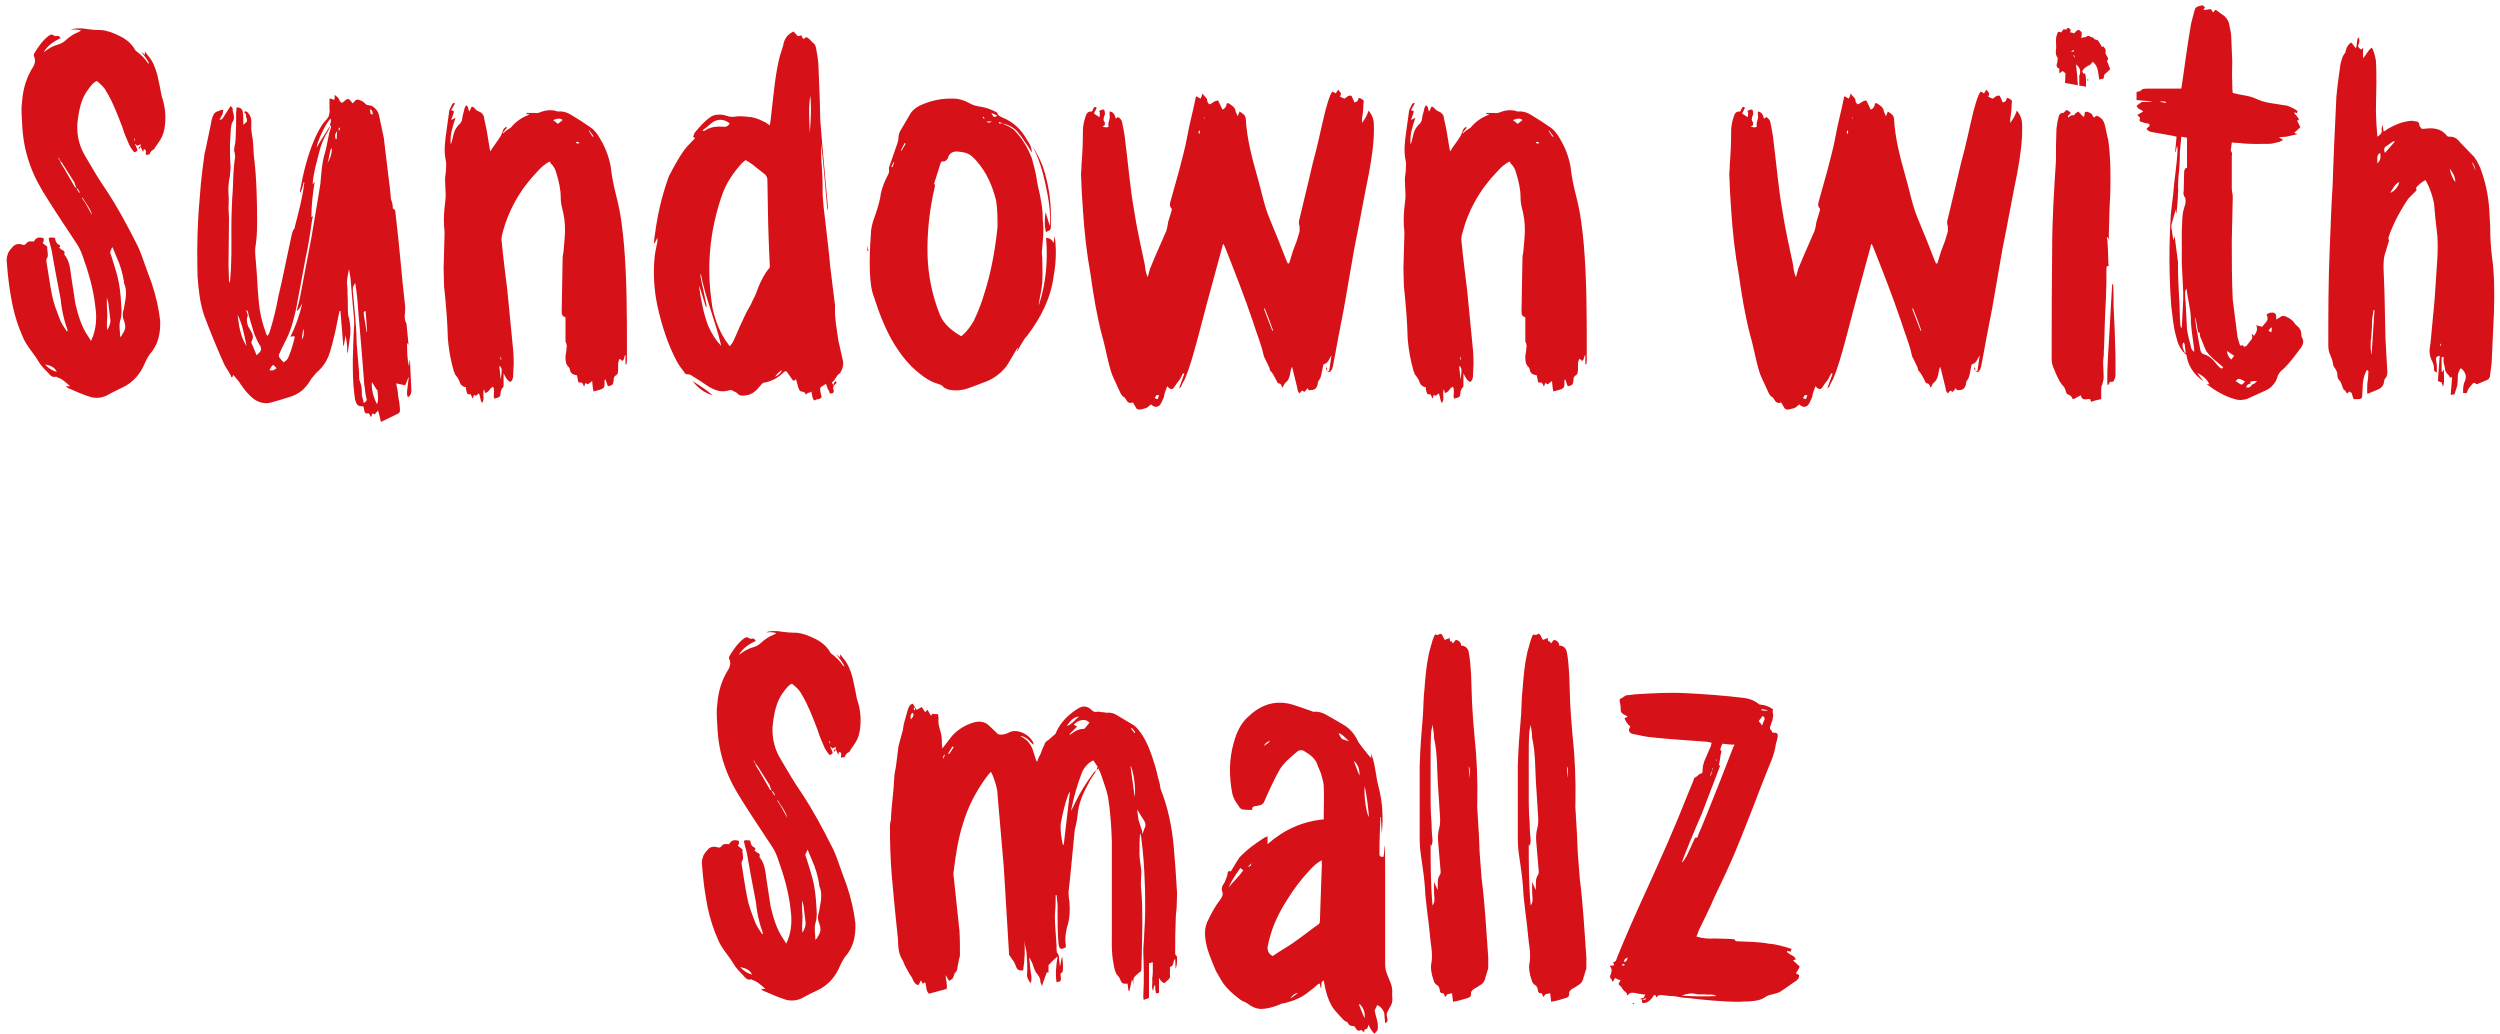 <svg width="336" height="139" viewBox="0 0 336 139" fill="none" xmlns="http://www.w3.org/2000/svg">
<path d="M18.837 19.592L18.901 19.656V19.4L18.389 19.592C18.325 19.464 18.325 19.4 18.133 19.336L18.325 19.784C18.517 20.232 18.581 20.232 18.069 20.488C17.877 20.296 17.621 19.912 17.429 19.592C17.109 18.824 16.725 18.056 16.469 17.16C15.829 15.496 15.189 13.768 14.293 12.296C13.973 11.656 13.461 11.272 13.013 10.888C12.501 11.08 12.245 11.528 11.925 11.912C10.837 13.32 10.581 14.92 10.389 16.712C10.325 18.376 10.709 19.784 11.541 21.128C12.437 22.664 13.333 24.2 14.357 25.672C15.829 27.912 17.109 30.28 18.325 32.712C18.581 33.16 18.837 33.8 19.029 34.312C19.477 35.592 19.925 36.808 20.373 38.024C20.949 39.752 21.333 41.416 21.525 43.08C21.589 44.808 21.269 46.344 20.117 47.624C19.861 48.008 19.669 48.328 19.477 48.776C18.901 50.184 17.941 51.4 16.405 52.104C15.765 52.424 15.189 52.68 14.613 53C13.909 53.448 13.077 53.576 12.245 53.384C11.221 53.064 10.197 52.616 9.173 52.168C9.109 52.168 8.981 52.04 8.853 51.912C9.045 51.912 9.173 51.912 9.429 51.912C8.853 51.4 8.341 50.888 7.637 50.696C7.637 50.632 7.573 50.632 7.509 50.632C6.997 50.76 6.741 50.44 6.485 50.12C5.973 49.608 5.461 49.096 5.141 48.52C4.501 47.432 3.477 46.408 3.029 45.192C2.453 43.912 2.005 42.504 1.685 41.032C1.301 39.112 1.045 37.192 0.917 35.272C0.853 34.888 0.917 34.504 1.045 34.184C1.045 33.992 1.237 33.8 1.301 33.672C1.365 33.544 1.493 33.416 1.557 33.352C1.877 32.904 2.261 32.712 2.901 32.84C3.157 32.968 3.349 32.968 3.541 32.712C3.797 32.328 4.245 32.456 4.565 32.456C4.821 31.944 5.205 31.816 5.845 32.008C5.909 32.264 5.909 32.456 5.717 32.648C5.781 32.712 5.781 32.712 5.781 32.712L6.357 33.16C6.293 33.672 6.549 34.184 6.357 34.632C6.229 34.76 6.229 34.888 6.229 35.08C6.485 36.616 6.677 38.088 6.997 39.688C7.189 40.712 7.573 41.672 7.957 42.696C8.149 43.272 8.469 43.784 8.789 44.232L8.981 44.552C8.981 44.552 9.045 44.488 9.109 44.488C9.045 44.36 9.045 44.36 9.045 44.232C8.533 42.888 8.277 41.48 8.149 40.2L7.445 36.488L6.933 33.608L6.613 32.392C6.613 32.264 6.549 32.2 6.549 32.008C6.869 31.816 7.125 32.008 7.381 31.944C7.445 32.2 7.445 32.328 7.509 32.456C7.573 32.584 7.637 32.712 7.829 32.84C8.085 32.968 8.213 33.032 7.957 33.288L8.341 33.608C8.597 33.672 8.725 33.8 8.661 34.12C8.597 34.184 8.661 34.248 8.725 34.312C9.365 35.144 9.429 36.104 9.557 37.064L10.133 40.84C10.517 42.44 10.965 43.912 11.797 45.128L12.245 45.832C12.309 45.576 12.437 45.384 12.501 45.192C12.949 43.912 13.013 42.632 12.821 41.288C12.565 38.792 11.861 36.488 11.029 34.184C10.837 33.672 10.581 33.16 10.325 32.776C8.981 30.728 7.637 28.744 6.357 26.696C5.397 25.224 4.565 23.688 3.989 22.024C3.349 20.232 3.029 18.376 2.965 16.392C2.901 15.496 2.837 14.536 2.965 13.64C3.093 11.976 3.541 10.376 4.501 8.904C4.693 8.52 4.821 8.072 4.565 7.56C4.501 7.432 4.565 7.368 4.565 7.24C5.141 6.28 5.717 5.448 6.549 4.808C6.741 4.68 6.933 4.552 7.189 4.744C7.317 4.872 7.573 4.872 7.701 4.808C7.893 4.808 8.021 4.936 8.149 5.128C7.189 5.576 6.357 6.152 5.845 7.048C6.485 6.536 7.125 6.152 7.893 5.96C8.277 5.832 8.597 5.64 8.853 5.384C9.365 4.936 9.877 4.552 10.581 4.296L10.901 4.104C10.453 3.912 9.941 3.976 9.493 3.976C10.069 3.784 10.709 3.784 11.285 3.848C12.053 3.976 12.821 4.04 13.589 4.04C14.421 4.104 15.253 4.424 16.021 4.808C16.853 5.192 17.685 5.832 18.133 6.664C18.197 6.792 18.325 6.92 18.389 6.92C19.029 7.432 19.477 7.88 19.861 8.456C19.861 8.456 19.925 8.52 20.053 8.584C19.797 7.88 19.285 7.432 18.965 6.92L19.477 7.368V6.92L19.861 7.432C20.501 8.136 20.885 9.096 21.141 10.056L21.461 11.528L21.717 12.872C22.229 14.344 22.357 15.816 22.101 17.288C21.973 18.056 21.717 18.568 21.269 19.208L20.821 19.848C20.757 19.976 20.757 20.04 20.629 20.104C20.373 20.232 20.245 20.36 20.117 20.68C20.053 20.808 19.797 20.808 19.605 20.808C19.541 20.552 19.797 20.168 19.349 20.04L19.221 20.424L18.837 19.592ZM8.149 21.64C8.021 21.512 7.957 21.32 7.893 21.192C7.893 21.192 7.893 21.256 7.829 21.256C8.149 21.704 8.149 21.832 8.149 21.896C8.853 22.984 9.429 24.072 10.069 25.16L10.261 25.224C10.325 25.48 10.517 25.672 10.645 25.928C10.645 25.928 10.645 25.928 10.709 25.864C10.645 25.672 10.517 25.416 10.261 25.224C10.133 24.968 10.069 24.712 10.005 24.52L8.341 21.896C8.277 21.768 8.149 21.768 8.149 21.64ZM16.149 45.32C16.341 45.128 16.405 45.064 16.469 44.872C16.853 44.36 16.917 43.912 16.725 43.272C16.469 42.696 16.405 42.184 16.661 41.48L16.725 41.032C16.917 40.008 17.109 39.048 16.661 38.024V37.832C16.469 36.68 16.149 35.592 15.701 34.632C15.509 34.184 15.317 33.672 15.125 33.224C14.933 33.352 14.997 33.48 14.933 33.608C14.677 33.864 14.869 34.12 14.933 34.312C15.253 35.272 15.509 36.168 15.765 37.064C16.085 38.28 16.213 39.56 16.277 40.776C16.341 41.544 16.405 42.376 16.149 43.08C15.957 43.848 16.149 44.552 16.149 45.32ZM14.357 40.008C14.357 40.712 14.357 41.48 14.421 42.184C14.421 42.888 14.293 43.656 14.421 44.36C14.677 43.912 14.933 43.336 14.805 42.76L14.549 40.648C14.485 40.392 14.421 40.264 14.357 40.008ZM7.637 49.992C7.381 49.416 6.933 49.16 6.037 48.968C6.485 49.48 6.997 49.8 7.637 49.992ZM12.373 28.936C12.181 28.04 11.541 27.336 11.093 26.568C11.029 26.568 11.029 26.632 11.029 26.632C11.541 27.336 11.925 28.104 12.373 28.936ZM18.069 18.568C18.069 18.632 18.005 18.632 18.005 18.696C18.069 18.76 18.069 18.824 18.069 18.952C18.133 18.824 18.197 18.824 18.133 18.824C18.133 18.696 18.069 18.632 18.069 18.568ZM18.837 19.592C18.901 19.784 18.837 19.912 18.645 20.04C18.581 19.784 18.773 19.656 18.901 19.656L18.837 19.592ZM45.754 41.8H45.626L45.05 44.616C44.794 45.704 44.538 46.792 44.154 47.88C43.77 48.776 43.258 49.48 42.554 50.056L41.85 50.888C41.658 51.208 41.402 51.656 41.082 51.976C40.634 52.552 39.93 53 39.226 53.256C38.266 53.576 37.37 53.832 36.474 54.088C35.578 54.344 34.746 54.088 34.042 53.576C33.338 53 32.826 52.36 32.314 51.592C32.122 51.208 31.738 50.888 31.354 50.376C31.29 50.568 31.226 50.632 31.226 50.696C31.226 50.696 31.162 50.696 31.098 50.696C30.906 50.12 30.458 49.608 30.138 48.968C29.178 46.856 28.282 44.616 27.45 42.44C26.874 40.712 26.682 38.984 26.554 37.192C26.49 34.76 26.49 32.264 26.618 29.832C26.682 28.104 26.874 26.44 27.002 24.648C27.13 23.432 27.258 22.216 27.45 21C27.45 20.616 27.642 20.168 27.706 19.72L28.346 16.648C28.41 16.264 28.474 15.944 28.602 15.624C28.73 15.24 28.986 14.984 29.434 14.92C29.626 14.792 29.754 14.728 30.01 14.792C29.946 15.048 29.946 15.432 29.818 15.496C29.69 15.688 29.626 15.944 29.498 16.072C29.69 16.136 29.882 16.008 29.946 15.88L30.842 14.472C30.906 14.408 30.97 14.344 31.034 14.216C31.098 14.408 31.29 14.536 31.29 14.664C31.226 14.792 31.29 14.92 31.354 15.176C31.418 15.496 31.546 15.944 31.29 16.328C31.098 16.584 31.098 16.904 31.034 17.224L30.906 19.4C30.906 20.296 30.906 21.256 30.97 22.088C31.034 22.6 30.906 23.176 30.906 23.624C30.714 24.456 30.65 25.288 30.714 26.12C30.778 26.76 30.714 27.336 30.714 27.976C30.714 28.424 30.778 28.936 30.778 29.32C30.778 31.496 30.714 33.544 30.714 35.592C30.714 36.36 30.778 37.064 30.778 37.832C30.842 37.832 30.842 37.96 30.906 38.024C30.906 37.96 30.906 37.832 30.906 37.832C31.162 35.4 31.098 33.096 31.098 30.728C31.098 29 31.162 27.144 31.29 25.416C31.354 23.944 31.354 22.536 31.61 21.064C31.61 20.936 31.546 20.808 31.546 20.552C31.482 20.36 31.418 20.168 31.482 20.04C31.482 19.784 31.546 19.592 31.61 19.272C31.61 19.08 31.674 18.824 31.674 18.568C31.738 17.416 31.738 16.328 31.738 15.176C31.738 14.92 31.802 14.728 31.802 14.408C32.378 14.472 32.57 14.664 32.634 15.112C32.698 15.496 32.698 15.944 32.698 16.264V16.776L33.146 16.392C33.338 16.008 32.954 15.752 33.082 15.432C33.082 15.368 32.89 15.176 32.826 15.112C32.89 14.92 33.018 14.92 33.21 15.048C33.658 15.432 33.786 15.944 33.786 16.392V16.648C33.722 17.16 33.786 17.544 33.85 18.056C34.042 18.888 34.042 19.784 34.106 20.808C34.49 23.816 34.554 26.888 34.554 30.024C34.554 31.176 34.49 32.264 34.298 33.416C34.298 33.672 34.298 33.864 34.298 34.12C34.426 35.592 34.554 37.064 34.618 38.536C34.746 40.2 34.81 41.672 35.258 43.208C35.386 43.848 35.642 44.36 35.77 44.872C35.834 45 35.898 45.128 35.962 45.128C36.026 45 36.154 44.872 36.218 44.68C36.73 43.08 37.114 41.48 37.434 39.752C38.074 37.064 38.586 34.376 39.162 31.752C39.226 31.496 39.29 31.176 39.418 30.92C39.546 30.792 39.61 30.664 39.61 30.536C40.122 28.552 40.634 26.696 40.89 24.648C40.954 24.648 40.89 24.52 40.826 24.456C40.698 24.904 40.634 25.416 40.378 25.864C40.378 25.864 40.378 25.864 40.314 25.864V25.672C40.762 23.24 41.338 20.808 42.362 18.504C42.746 17.736 43.066 16.968 43.706 16.264C43.898 16.072 44.026 15.88 44.154 15.688C44.282 15.304 44.346 14.92 44.282 14.664C44.282 14.152 44.282 13.704 44.282 13.256C44.474 13.256 44.73 13.32 44.922 13.448C44.986 13.256 44.986 13 44.986 12.744C45.242 13 45.562 13.128 45.626 13.512C45.69 13.64 45.818 13.704 45.946 13.832C46.266 13.704 46.458 13.256 46.906 13.32L47.418 13.896C47.93 13.256 47.994 13.256 48.762 13.64L49.274 14.088C49.53 14.152 49.722 14.152 49.914 14.216C50.426 14.472 50.81 14.92 50.938 15.496C51.13 16.52 51.386 17.48 51.578 18.504L52.218 23.816C52.346 24.776 52.474 25.736 52.538 26.76C52.666 27.08 52.794 27.528 52.794 27.912C52.794 27.976 52.794 28.04 52.794 28.04C53.242 28.168 53.114 28.552 53.178 28.872C53.434 30.92 53.626 32.968 53.818 34.952C54.01 37 54.202 39.048 54.458 41.224C54.458 41.544 54.458 41.992 54.394 42.44C54.394 42.696 54.394 43.08 54.586 43.4C54.65 43.464 54.65 43.592 54.65 43.72C54.714 44.552 54.842 45.384 54.906 46.344L54.714 46.088C54.714 47.24 54.714 48.264 54.97 49.224L55.034 48.456C55.034 48.456 55.034 48.456 55.098 48.456C55.162 49.736 55.226 51.144 55.29 52.424C55.29 52.808 55.226 53.128 54.842 53.384C54.65 53.128 54.714 52.808 54.714 52.552L54.906 50.952C54.97 50.888 54.906 50.824 54.906 50.696L54.458 51.784L53.242 51.528C53.37 52.104 53.498 52.616 53.498 53.128C53.626 53.832 53.754 54.536 53.754 55.176C53.754 55.304 53.69 55.496 53.562 55.56L51.194 56.712C51.066 56.2 51.002 55.752 50.81 55.176L50.362 55.688L50.042 55.56C49.978 55.752 49.978 55.88 49.85 56.072L49.594 55.56H49.146C48.89 55.304 48.954 54.92 48.826 54.6H48.57C48.122 54.6 47.93 54.344 47.802 53.96C47.674 53.64 47.674 53.256 47.61 52.872C47.418 51.336 47.418 49.864 47.418 48.328C47.482 46.728 47.482 45.128 47.61 43.528C47.61 42.696 47.482 41.864 47.418 41.032L47.098 37.32L46.906 36.168C46.778 36.808 46.586 37.576 46.65 38.216C46.714 38.792 46.714 39.24 46.714 39.752C46.778 40.52 46.714 41.352 46.778 42.12C46.778 42.376 46.842 42.568 46.906 42.76C47.098 43.656 47.162 44.488 47.034 45.32C46.906 46.088 46.842 46.856 46.714 47.56C46.65 47.24 46.65 46.792 46.65 46.344C46.586 45.896 46.522 45.448 46.458 45.064L46.202 46.472H46.138L45.754 41.8ZM44.346 16.84C44.346 16.584 44.602 16.264 44.41 15.944C43.77 16.648 42.682 18.824 42.554 19.848C43.13 18.824 43.77 17.864 44.41 16.84C44.282 17.096 44.282 17.288 44.154 17.48C43.578 18.376 43.13 19.464 42.874 20.552C42.554 21.832 42.17 23.112 42.042 24.456V24.776L42.298 24.392C42.042 25.928 41.85 27.592 41.85 29.192L42.042 29.064C42.042 29.256 42.042 29.32 41.978 29.32C41.722 31.112 41.466 32.968 41.082 34.632L39.802 41.48C39.482 42.888 39.162 44.232 38.522 45.512C38.266 46.088 37.946 46.6 37.69 47.24C37.37 47.88 37.37 47.88 37.946 48.52L38.138 48.712C38.202 48.584 38.394 48.52 38.522 48.392C38.65 48.264 38.778 48.008 38.842 47.816C39.162 47.048 39.418 46.152 39.61 45.32C39.61 45.256 39.546 45.192 39.546 45.192C39.418 45.192 39.29 45.192 39.034 45.256C39.738 43.848 40.25 42.376 40.634 40.776C40.378 41.096 40.378 41.48 39.866 41.8C40.058 41.16 40.186 40.52 40.314 40.008L41.85 31.944L42.554 27.784C42.746 26.76 42.874 25.736 43.066 24.648C43.194 23.24 43.258 21.832 43.706 20.424C44.026 19.336 44.09 18.184 44.474 17.16C44.538 16.968 44.474 16.904 44.346 16.84ZM48.634 53.128L48.89 54.152C49.146 54.024 49.338 53.832 49.274 53.64C49.082 53 49.082 52.36 48.954 51.656L48.634 47.496L48.122 41.48C48.058 40.264 47.93 39.176 47.738 38.024C47.418 38.536 47.418 38.6 47.418 39.048C47.482 39.944 47.61 40.904 47.674 41.864C47.802 43.272 47.93 44.68 47.93 46.088L48.25 49.928C48.314 50.376 48.186 50.888 48.378 51.272C48.634 51.912 48.634 52.424 48.634 53.128ZM33.082 41.672L33.274 42.248C33.274 42.376 33.338 42.44 33.274 42.504C33.082 42.952 33.21 43.4 33.338 43.848C33.53 44.104 33.658 44.424 33.85 44.744C34.042 45.128 34.042 45.448 33.85 45.832C33.786 45.896 33.786 46.024 33.786 46.088C34.042 46.6 34.234 47.176 34.49 47.752L34.938 47.304C35.13 47.048 35.13 46.856 35.002 46.536C34.682 46.088 34.426 45.448 34.17 44.872L33.402 42.312C33.338 42.056 33.402 41.8 33.082 41.672ZM50.618 52.36L49.978 51.336C49.914 52.36 50.17 53.384 50.682 54.344C50.746 54.088 50.81 53.832 50.81 53.64C50.81 53.384 50.81 53 50.746 52.68C50.746 52.552 50.746 52.424 50.618 52.36ZM31.93 42.312C32.122 43.848 32.314 45.256 33.146 46.536C32.826 45.128 32.634 43.656 31.93 42.312ZM49.274 44.616H49.338L49.146 41.8C48.826 41.864 48.89 42.056 48.89 42.248C49.018 43.016 49.146 43.848 49.274 44.616ZM37.178 49.48L36.73 49.032C36.474 49.224 36.346 49.48 36.218 49.736C36.538 49.864 36.794 49.8 37.178 49.48ZM44.602 19.976H44.474C44.282 20.616 44.218 21.256 44.026 21.896C44.41 21.256 44.602 20.68 44.602 19.976ZM40.826 44.168C40.634 44.616 40.634 45.128 40.57 45.64C40.89 45.192 40.826 44.68 40.826 44.168ZM49.722 14.664C49.786 15.368 49.786 15.368 50.106 15.368C50.042 14.856 50.042 14.856 49.722 14.664ZM45.114 18.696C45.178 18.696 45.242 18.696 45.242 18.696L45.306 17.608C44.986 18.12 44.986 18.12 45.114 18.696ZM45.562 17.672C45.626 17.48 45.626 17.352 45.69 17.224C45.69 17.16 45.626 17.16 45.562 17.16C45.498 17.288 45.498 17.416 45.562 17.672ZM54.97 47.048V47.432C54.97 47.304 54.97 47.176 54.97 47.048ZM84.067 48.968V47.688C83.811 47.944 84.004 48.264 83.62 48.52L83.299 48.2C82.915 48.776 83.171 49.416 83.043 49.992C83.043 50.184 82.98 50.312 82.787 50.44C82.531 50.568 82.468 50.824 82.468 51.144C82.403 51.72 82.34 51.784 81.7 51.912L81.379 51.016C81.316 51.016 81.316 51.08 81.251 51.08V51.72C81.251 52.04 81.124 52.168 80.868 52.296C80.547 52.424 80.163 52.488 79.779 52.616C79.651 52.168 79.651 51.72 79.588 51.208L79.011 51.656L78.692 51.464C78.627 51.656 78.564 51.784 78.499 51.976C78.436 51.784 78.371 51.656 78.243 51.464C78.115 51.4 77.924 51.4 77.731 51.4L77.54 50.44L77.219 50.376C76.963 50.312 76.707 50.12 76.644 49.864C76.579 49.672 76.579 49.48 76.451 49.352C76.004 48.968 76.004 48.456 76.004 47.944C76.004 47.56 76.132 47.304 76.132 46.856C76.195 46.536 76.195 46.28 76.004 45.896C76.004 45.832 76.004 45.576 76.004 45.448V43.144V42.632C75.492 42.504 75.492 42.184 75.492 41.8L75.62 34.632C75.62 34.248 75.748 33.992 75.748 33.672C75.811 32.776 75.939 31.816 75.939 30.92C75.939 29.896 75.811 28.936 75.555 27.976C75.427 27.528 75.364 27.016 75.364 26.568C75.364 25.416 75.108 24.392 74.787 23.304C74.659 22.792 74.403 22.28 74.019 21.96C73.956 21.832 73.956 21.768 73.891 21.704C73.251 22.024 72.74 22.472 72.291 22.984C69.924 25.416 68.323 28.232 67.492 31.496C67.427 31.752 67.364 32.136 67.427 32.456C67.62 34.632 67.939 36.872 68.195 39.112L68.9 46.344C68.963 46.92 69.028 47.56 69.028 48.2C69.091 48.968 68.963 49.8 68.963 50.632C68.9 50.952 68.835 51.208 68.579 51.336C68.132 51.144 67.939 50.632 67.683 50.184V50.568C67.683 50.952 67.683 51.272 67.683 51.656C67.683 51.912 67.683 52.04 67.492 52.168C67.427 52.296 67.364 52.424 67.299 52.616C67.236 53.384 67.236 53.384 66.403 53.576C66.275 53.064 66.531 52.488 66.275 51.976C65.763 52.168 65.763 52.744 65.188 52.808L65.059 52.296C64.803 52.936 65.188 53.64 64.803 54.152C64.484 53.768 64.612 53.32 64.356 52.872L63.971 53.192L63.715 53.064L63.523 53.576L63.267 53C63.075 53 62.947 53 62.819 52.936C62.691 52.616 62.627 52.424 62.627 52.04C62.115 51.976 61.859 51.656 61.731 51.208C61.603 50.888 61.411 50.632 61.156 50.312L60.964 49.8C60.58 48.456 60.324 47.048 60.196 45.576C60.132 43.208 59.94 40.84 59.684 38.472C59.684 37.704 59.62 36.872 59.62 36.104L59.748 31.496C59.748 31.176 59.748 30.792 59.684 30.536C59.62 29.384 59.684 28.36 59.812 27.336C59.876 26.888 59.94 26.248 59.876 25.672C59.876 25.16 59.812 24.648 59.812 24.136C59.812 23.688 59.94 23.24 59.94 22.856C59.94 22.472 60.004 22.024 59.94 21.704C59.62 20.296 59.812 19.016 60.004 17.608C60.132 16.712 60.26 15.816 60.388 14.856C60.452 14.6 60.644 14.344 60.772 14.024C60.836 13.896 60.964 13.768 61.156 13.896L60.644 14.792C60.836 14.856 60.9 14.92 61.028 14.984L60.644 16.136L61.219 15.816C60.836 17.032 60.452 18.12 60.58 19.4L60.708 19.08L60.9 18.312C61.028 17.608 61.347 17.032 61.859 16.584C61.987 16.392 62.115 16.2 62.115 15.944C62.179 15.432 62.371 14.984 62.435 14.536L62.627 14.152C63.011 14.28 62.883 14.728 63.075 14.984C63.203 14.728 63.331 14.536 63.331 14.408C63.395 14.344 63.459 14.344 63.523 14.344C63.779 14.472 63.907 14.728 64.1 14.856C64.291 14.984 64.675 15.048 64.803 15.304C64.996 15.432 65.059 15.688 65.059 15.88C65.251 16.712 65.444 17.608 65.572 18.504L65.763 19.656L65.891 20.36C66.275 19.72 66.787 19.08 67.236 18.376C67.427 18.12 67.492 17.736 67.683 17.352C67.748 17.224 67.939 17.16 68.004 17.032L68.132 17.16L67.555 17.864C67.62 17.864 67.62 17.928 67.62 17.928C67.939 17.608 68.323 17.352 68.644 17.16C69.284 16.392 70.052 15.816 71.076 15.432C71.076 15.432 71.139 15.432 71.139 15.368C71.011 15.368 70.883 15.304 70.755 15.304V15.176H71.844C72.1 15.24 72.356 15.176 72.547 15.112C73.316 14.792 74.019 14.728 74.787 14.92C74.787 14.984 74.98 14.984 75.043 14.984C75.748 14.92 76.388 15.176 76.963 15.56C77.731 16.008 78.499 16.52 79.332 17.096C79.844 17.416 80.291 17.992 80.612 18.568C81.316 19.72 81.828 21 82.084 22.408C82.212 23.752 82.531 25.16 82.852 26.44C83.427 28.616 83.683 30.856 83.876 33.032C84.26 37.704 84.26 42.312 84.26 46.92C84.26 47.432 84.26 47.944 84.26 48.456C84.26 48.648 84.195 48.776 84.195 48.968C84.132 48.968 84.132 48.968 84.067 48.968ZM74.34 16.136L74.98 16.648L75.62 16.136C75.364 15.88 74.98 15.88 74.34 16.136ZM67.299 51.016C67.492 49.672 67.492 49.416 67.108 49.16C67.171 49.736 67.236 50.312 67.299 51.016ZM79.139 17.608L79.651 18.376C79.651 18.376 79.716 18.376 79.779 18.312L79.204 17.544L79.139 17.608ZM77.924 19.208C77.731 19.144 77.668 19.08 77.668 19.08H77.412C77.475 19.336 77.668 19.336 77.924 19.208ZM67.299 47.88C67.236 48.264 67.236 48.264 67.364 48.392C67.364 48.2 67.364 48.072 67.299 47.88ZM112.035 51.848C112.035 51.912 111.971 52.04 111.971 52.168C111.971 52.232 112.035 52.424 112.035 52.424C112.099 52.616 112.035 52.808 111.843 52.872C111.587 52.936 111.459 52.872 111.459 52.616L111.267 52.296L111.011 51.592L110.499 51.912C110.243 52.04 110.179 52.168 110.243 52.424C110.243 52.744 110.371 53.064 110.435 53.384C110.243 53.512 110.179 53.64 110.051 53.64C109.795 53.64 109.667 53.704 109.475 53.832C109.091 53.576 109.219 53.064 109.027 52.616C108.835 52.872 108.515 52.68 108.323 53.064C108.259 52.872 108.131 52.808 108.067 52.68C107.555 52.616 107.491 52.616 107.299 52.104L106.979 50.952C106.787 51.208 106.595 51.208 106.531 51.08L105.955 50.248C105.891 50.12 105.763 49.992 105.635 49.864C105.507 49.928 105.443 49.928 105.378 49.992C104.675 50.696 103.843 51.208 102.819 51.4C102.562 51.4 102.371 51.592 102.179 51.848C101.731 52.424 101.091 53.064 100.259 53.128C99.811 53.192 99.427 53.256 99.106 52.872C98.915 52.68 98.594 52.616 98.338 52.424C98.275 52.424 98.082 52.424 98.082 52.424C96.995 52.808 96.162 52.488 95.266 51.976C94.499 51.464 93.859 51.016 93.091 50.568C92.963 50.44 92.707 50.312 92.514 50.312C92.258 50.312 92.002 50.248 92.002 50.056C91.683 49.672 91.299 49.16 91.043 48.712C89.763 46.344 88.93 43.72 88.355 41.096C87.906 38.984 87.778 36.808 87.971 34.632C88.034 33.928 88.227 33.16 88.355 32.456V31.944L87.971 32.712C87.971 32.712 87.906 32.712 87.906 32.648C87.906 32.2 87.971 31.816 88.034 31.432C88.355 28.936 88.93 26.44 89.763 24.072C89.891 23.56 90.21 23.176 90.403 22.728C90.978 21.704 91.555 20.616 92.323 19.72L93.41 18.568L93.154 18.376L93.347 17.864C93.987 17.096 94.626 16.328 95.459 15.752C95.971 15.368 96.611 15.368 97.123 15.432C97.57 15.496 97.891 15.688 98.21 15.688C98.594 15.752 99.043 15.624 99.299 15.624C99.939 15.624 100.515 15.688 101.027 15.752C101.731 15.88 102.243 16.136 102.883 16.456L103.458 16.84C103.587 16.264 103.587 15.88 103.651 15.432C103.971 12.744 104.163 10.12 104.803 7.56L105.251 6.152C105.378 5.256 105.827 4.616 106.659 4.232L107.235 4.872L107.683 4.744C107.811 4.936 107.811 5.064 108.003 5.256L108.323 5C108.323 5 108.323 5 108.387 5C108.835 5.192 109.027 5.576 109.347 5.832C109.539 5.896 109.603 6.216 109.667 6.408C109.795 7.112 109.923 7.816 109.987 8.584C110.051 10.184 110.115 11.784 110.179 13.448L110.243 16.136L110.499 19.272L110.947 24.264L111.267 27.784C111.267 27.976 111.267 28.104 111.203 28.296C110.947 25.352 110.691 22.28 110.371 19.272V21C110.435 22.408 110.563 23.688 110.563 25.096C110.499 26.888 110.819 28.68 111.011 30.536C111.203 32.328 111.459 34.184 111.587 35.912L112.227 41.032V41.352C112.163 42.824 112.483 44.296 112.675 45.768L113.251 48.328C113.443 48.968 113.251 49.544 112.931 50.12C112.931 50.184 112.931 50.184 112.867 50.184C112.355 50.44 112.291 51.144 111.779 51.4C111.907 51.592 111.971 51.656 112.035 51.848ZM100.195 21.512L99.683 21.96C98.594 23.176 97.698 24.456 97.123 25.992C95.331 30.984 94.882 36.168 95.778 41.48C96.162 43.144 96.802 44.872 97.891 46.28L98.082 46.536C98.275 46.28 98.466 46.088 98.594 45.768C98.978 45 99.299 44.104 99.683 43.336C100.003 42.632 100.323 41.928 100.707 41.288C100.899 40.968 101.027 40.712 101.155 40.392C101.475 39.816 101.731 39.176 101.923 38.6C102.307 37.704 102.755 36.744 103.395 36.04C103.458 35.912 103.523 35.784 103.458 35.72L103.331 32.712C103.203 29.768 103.203 26.952 103.139 24.2C103.139 23.88 103.01 23.688 102.883 23.496L101.027 22.024C100.771 21.832 100.515 21.704 100.195 21.512ZM96.93 46.472C96.162 43.144 94.819 40.136 94.178 36.744C94.178 36.936 94.115 37.128 94.178 37.32L94.947 40.968C94.947 41.032 94.947 41.16 94.947 41.224C94.947 41.288 94.947 41.288 94.882 41.288L93.987 38.408V38.728C94.243 40.456 94.562 42.184 95.203 43.848C95.65 44.808 96.162 45.704 96.93 46.472ZM98.082 16.584C97.251 15.944 96.418 15.944 95.65 16.52C95.266 16.84 94.947 17.16 94.626 17.352C94.499 17.416 94.434 17.608 94.434 17.608C94.626 17.608 94.819 17.544 94.947 17.416C95.65 17.032 96.418 16.968 97.186 17.032C97.635 17.096 97.891 16.904 98.082 16.584ZM108.899 12.872C108.643 14.536 108.771 16.136 108.835 17.864C108.963 16.136 109.091 14.536 108.899 12.872ZM104.163 50.632C104.611 50.44 104.931 50.184 105.123 49.736C104.675 49.992 104.419 50.248 104.163 50.632ZM95.778 53.128C94.691 52.808 93.794 52.168 93.091 51.208C94.05 51.848 95.01 52.424 95.778 53.128ZM112.035 51.848C111.971 51.592 112.099 51.4 112.355 51.208C112.547 51.592 112.163 51.656 112.035 51.848ZM134.258 16.584H134.77C134.834 16.648 134.962 16.712 135.09 16.776C135.474 16.904 135.858 17.16 136.242 17.416C137.33 18.504 138.098 19.784 138.674 21.256C138.93 22.28 139.25 23.24 139.378 24.392C139.506 25.16 139.762 25.992 139.89 26.888C140.082 27.848 140.146 28.68 140.146 29.576C140.338 31.048 140.146 32.456 140.018 33.928C140.018 34.184 140.082 34.376 140.082 34.632C140.082 35.72 140.146 36.808 140.082 37.96C140.018 38.92 139.762 39.816 139.634 40.712C139.634 40.776 139.57 40.904 139.634 40.968C140.594 38.024 140.85 35.08 140.594 31.944C141.106 32.008 141.362 32.2 141.618 32.648L141.746 31.688C142.002 33.48 141.938 35.336 141.618 37.064C141.234 40.072 139.89 42.696 138.098 45.064L137.714 45.512L137.202 46.344C137.01 46.664 136.882 46.984 136.626 47.304C136.69 47.112 136.754 46.92 136.818 46.792L136.754 46.728C136.69 46.856 136.562 47.048 136.498 47.176C136.05 47.88 135.666 48.648 135.218 49.288C134.386 50.312 133.362 51.016 132.21 51.4C131.57 51.656 130.866 51.912 130.162 52.168C129.266 52.488 128.37 52.552 127.474 52.36C127.154 52.232 126.898 52.168 126.706 51.912C126.514 51.72 126.258 51.656 126.066 51.592C125.17 51.336 124.338 50.824 123.57 50.184C122.226 49.16 121.138 47.752 120.242 46.344C119.026 44.36 118.194 42.184 117.49 40.008C117.042 38.856 116.978 37.704 116.914 36.552C116.85 34.888 116.914 33.16 117.042 31.56C117.042 30.728 117.234 30.024 117.49 29.32C117.874 28.232 118.258 27.08 118.386 25.992C118.578 25.16 118.898 24.328 119.346 23.496C119.474 23.24 119.538 23.112 119.474 22.728C119.474 22.664 119.474 22.472 119.538 22.344L120.626 19.208C120.69 19.016 120.754 18.76 120.754 18.504C120.754 18.12 120.882 17.736 121.138 17.352L122.418 15.176C122.738 14.728 123.122 14.472 123.57 14.216C125.042 13.512 126.578 13.192 128.178 13.256C128.946 13.256 129.65 13.512 130.226 13.832C130.738 14.152 131.314 14.28 131.826 14.344C132.594 14.472 133.234 14.728 133.874 15.048C134.002 15.112 134.066 15.176 134.066 15.304C134.258 15.624 134.514 15.688 134.77 15.816C136.178 16.392 137.202 17.352 137.97 18.696C138.354 19.272 138.674 19.784 138.674 20.488L138.162 19.656C137.714 19.08 137.394 18.44 136.882 17.864C136.37 17.16 135.538 16.776 134.77 16.584L134.258 16.392V16.584ZM129.202 45.192C129.906 44.616 130.418 43.912 130.866 43.144C131.442 41.928 131.954 40.648 132.338 39.304C133.234 36.488 133.746 33.544 134.066 30.536C134.066 29.32 134.066 28.104 133.874 26.952C133.362 24.904 132.594 23.176 131.25 21.64C130.354 20.616 129.97 20.488 128.626 20.36C128.05 20.36 127.73 20.552 127.474 21C127.474 21.064 127.41 21.128 127.41 21.256C127.218 21.512 127.09 21.704 126.77 21.704C126.578 21.64 126.45 21.768 126.386 22.024L125.554 24.648C125.554 24.648 125.49 24.712 125.554 24.712C125.81 24.968 125.554 25.224 125.554 25.48C124.914 28.296 124.594 31.304 124.658 34.184C124.722 37 125.298 39.752 126.322 42.312C126.898 43.656 127.986 44.488 129.202 45.192ZM133.234 15.176C133.554 15.816 133.554 15.816 134.066 15.56C133.81 15.432 133.554 15.304 133.234 15.176ZM121.138 20.296L121.714 19.336L121.586 19.208C121.394 19.592 121.266 19.848 121.074 20.232C121.138 20.232 121.138 20.296 121.138 20.296ZM133.298 16.328H132.594C132.85 16.584 132.978 16.52 133.298 16.328ZM120.114 21.768L119.794 22.408C119.858 22.472 119.922 22.472 119.922 22.472C120.05 22.216 120.114 22.024 120.178 21.768C120.178 21.768 120.178 21.768 120.114 21.768ZM132.338 15.88C132.274 15.816 132.21 15.752 132.21 15.688C132.146 15.688 132.082 15.752 132.082 15.752L132.21 15.944C132.21 15.944 132.274 15.944 132.338 15.88ZM138.738 19.592C139.314 20.488 139.762 21.384 140.146 22.344C140.914 24.648 141.298 27.016 141.234 29.512V30.536C141.234 30.728 141.17 30.984 140.85 31.048C140.786 31.048 140.722 31.112 140.594 31.24C140.338 30.28 140.402 29.32 140.53 28.488C140.722 29.064 140.85 29.704 141.106 30.344C141.234 28.424 140.914 26.632 140.53 24.84C140.146 23.048 139.634 21.256 138.738 19.592ZM116.53 32.968L116.722 33.736H116.594L116.53 32.968ZM178.632 50.056L178.312 49.8C178.376 49.8 178.44 49.864 178.632 49.928L178.951 47.752C178.632 48.264 178.504 48.84 177.864 48.968L177.608 50.248C177.544 50.568 177.479 50.824 177.288 51.08C177.16 51.208 177.096 51.4 177.096 51.656C176.968 52.168 176.712 52.424 176.2 52.424C175.944 52.488 175.816 52.424 175.752 52.168L175.304 52.68C175.24 52.616 175.112 52.552 174.984 52.488L174.664 52.872C174.408 52.616 174.408 52.424 174.344 52.104C174.152 51.272 173.96 50.504 173.768 49.736L173.64 49.288L173.512 49.608L173.32 50.568C173.192 50.952 173.064 51.208 172.808 51.4C172.552 51.592 172.552 51.848 172.36 52.104C172.232 51.848 172.168 51.528 171.848 51.528C171.72 51.528 171.592 51.272 171.592 51.208C171.336 50.76 171.144 50.312 170.888 49.992C170.696 49.864 170.632 49.672 170.632 49.48L169.992 48.136C169.864 48.008 169.864 47.816 169.8 47.624C169.48 46.152 168.84 44.68 168.392 43.208C167.24 39.816 165.96 36.552 164.616 33.16L164.424 32.776C164.296 32.968 164.296 32.968 164.296 33.096L162.312 40.392L160.84 45.96C160.392 47.56 159.944 49.288 159.24 50.952L158.856 51.656C158.792 51.912 158.728 52.04 158.472 52.168C158.728 51.464 158.92 50.888 159.176 50.248C159.112 50.184 159.048 50.184 158.984 50.184L158.6 50.952C158.344 51.272 158.088 51.592 157.896 51.912C157.64 52.36 157.384 52.424 157 52.04L156.872 51.912C156.68 52.424 156.488 52.872 156.424 53.384L156.104 54.088C155.784 54.792 155.208 54.856 154.696 54.344C154.44 54.536 154.248 54.792 153.992 54.856C153.8 54.92 153.48 54.984 153.224 55.048C152.968 55.048 152.776 54.984 152.712 54.856L152.264 54.088C151.752 54.28 151.496 54.024 151.304 53.64L151.176 53.448C150.664 53.192 150.536 52.68 150.344 52.296L150.024 51.592C149.832 51.208 149.64 50.76 149.448 50.312C148.872 48.648 148.616 46.792 148.104 45.064C147.4 42.376 146.952 39.624 146.568 36.872C146.056 34.056 145.736 31.176 145.544 28.232C145.416 26.632 145.352 25.032 145.288 23.368C145.288 23.112 145.352 22.792 145.352 22.472C145.352 22.408 145.352 22.28 145.352 22.216C145.48 20.616 145.544 19.08 145.544 17.48C145.544 16.84 145.736 16.136 145.928 15.56C146.12 15.048 146.312 14.984 146.76 14.984L147.016 14.472C147.144 14.344 147.208 14.344 147.4 14.472C147.272 14.728 147.208 14.92 147.016 15.24C147.272 15.432 147.528 15.624 147.784 15.752C147.784 15.432 147.911 15.176 147.72 14.92L147.976 14.792C148.104 14.728 148.296 14.728 148.36 14.728C148.488 14.856 148.488 15.048 148.488 15.176C148.552 15.304 148.488 15.432 148.424 15.56C148.296 15.944 148.232 16.136 148.488 16.456C148.488 16.584 148.488 16.648 148.488 16.84L148.168 16.968C148.488 17.16 148.744 17.16 149 17.032C148.872 16.648 149.064 16.264 149.128 15.944C149.192 15.688 149.128 15.56 149.128 15.368V14.984C149.704 15.048 149.832 15.496 149.96 15.944C150.088 15.88 150.216 15.816 150.216 15.688C150.6 15.944 150.792 16.136 150.856 16.648C150.984 17.352 151.176 18.184 151.24 19.016C151.624 22.024 151.88 25.16 152.392 28.104C152.776 30.664 153.352 33.16 153.864 35.592C153.928 36.168 153.992 36.68 154.248 37.256L154.568 36.104L155.208 34.568L156.744 31.048C156.872 30.664 156.936 30.28 157 29.832L157.448 28.36C157.512 28.168 157.512 27.976 157.32 27.848C157.192 27.592 157.256 27.464 157.256 27.272L158.472 22.92C158.856 21.384 159.304 19.848 159.56 18.376C159.88 16.52 160.392 14.792 160.712 13.064C160.712 13 160.776 13 160.776 12.936L161.352 13.256C161.48 13 161.544 12.872 161.608 12.552C161.864 13 162.312 13.192 162.248 13.576C162.248 13.704 162.44 13.896 162.503 14.024C162.952 13.96 163.144 13.512 163.72 13.512L164.296 14.728C164.552 14.664 164.68 14.472 164.808 14.216C164.872 13.832 164.936 13.768 165.256 13.96C165.448 14.088 165.576 14.216 165.768 14.344C165.832 14.472 166.024 14.664 166.024 14.728C166.024 15.048 166.216 15.24 166.344 15.624L166.6 14.984C166.984 15.24 167.368 15.432 167.432 15.944C167.56 18.568 168.264 21.192 168.968 23.688C169.16 24.328 169.288 24.904 169.48 25.608C169.8 26.888 170.12 28.168 170.632 29.384C171.4 31.24 172.168 33.096 172.872 34.952C172.936 35.144 173.064 35.336 173.064 35.4H173.256L173.768 33.736L174.28 32.392C174.408 31.944 174.536 31.56 174.664 31.112C174.664 30.856 174.664 30.536 174.664 30.408C174.536 30.024 174.536 29.768 174.664 29.384C175.24 26.888 175.88 24.392 176.456 21.832C177.096 19.592 177.544 17.224 178.12 14.92C178.312 14.216 178.504 13.512 178.76 12.872C178.824 12.68 178.951 12.488 179.08 12.296L179.528 12.552L179.847 12.04L180.232 12.552C180.232 12.68 180.168 12.808 180.104 13L180.68 13.256C180.936 13.192 181.128 12.744 181.64 12.872C181.768 13.192 181.96 13.512 182.024 13.768C182.28 13.704 182.472 13.64 182.536 13.384C182.536 13.128 182.728 13.128 182.92 13.256C183.24 13.448 183.368 13.512 183.24 13.96C183.24 14.664 183.176 15.24 183.048 15.944C183.048 16.072 183.048 16.2 183.048 16.52C183.496 15.944 183.752 15.432 183.944 14.856C184.392 15.432 184.648 16.008 184.648 16.776C184.712 18.952 184.392 21 184.008 23.176C183.304 26.568 182.728 29.96 182.024 33.352L180.616 41.48L179.847 45.448C179.592 46.728 179.4 48.008 179.144 49.224C179.08 49.544 178.951 49.864 178.632 50.056ZM169.992 41.48C169.928 41.48 169.928 41.48 169.864 41.48C170.248 42.504 170.632 43.528 171.016 44.488C171.08 44.424 171.08 44.36 171.08 44.36C170.76 43.4 170.376 42.44 169.992 41.48ZM155.208 53.512C155.336 53.576 155.464 53.64 155.592 53.64L155.784 53.128C155.336 53 155.336 53.256 155.208 53.512ZM161.224 17.48C161.16 17.608 160.968 17.8 161.16 17.992C161.352 17.8 161.224 17.608 161.224 17.48ZM161.8 15.944H161.864V15.624C161.864 15.688 161.8 15.88 161.8 15.944ZM178.312 49.8C178.312 49.672 178.12 49.544 178.248 49.352C178.376 49.48 178.376 49.672 178.312 49.8ZM213.068 48.968V47.688C212.812 47.944 213.004 48.264 212.62 48.52L212.3 48.2C211.916 48.776 212.172 49.416 212.044 49.992C212.044 50.184 211.98 50.312 211.788 50.44C211.532 50.568 211.468 50.824 211.468 51.144C211.404 51.72 211.34 51.784 210.7 51.912L210.38 51.016C210.316 51.016 210.316 51.08 210.252 51.08V51.72C210.252 52.04 210.124 52.168 209.868 52.296C209.548 52.424 209.164 52.488 208.78 52.616C208.652 52.168 208.652 51.72 208.588 51.208L208.012 51.656L207.692 51.464C207.628 51.656 207.564 51.784 207.5 51.976C207.436 51.784 207.372 51.656 207.244 51.464C207.116 51.4 206.924 51.4 206.732 51.4L206.54 50.44L206.22 50.376C205.964 50.312 205.708 50.12 205.644 49.864C205.58 49.672 205.58 49.48 205.452 49.352C205.003 48.968 205.003 48.456 205.003 47.944C205.003 47.56 205.132 47.304 205.132 46.856C205.196 46.536 205.196 46.28 205.003 45.896C205.003 45.832 205.003 45.576 205.003 45.448V43.144V42.632C204.492 42.504 204.492 42.184 204.492 41.8L204.62 34.632C204.62 34.248 204.748 33.992 204.748 33.672C204.812 32.776 204.94 31.816 204.94 30.92C204.94 29.896 204.812 28.936 204.556 27.976C204.428 27.528 204.364 27.016 204.364 26.568C204.364 25.416 204.108 24.392 203.788 23.304C203.66 22.792 203.404 22.28 203.02 21.96C202.956 21.832 202.956 21.768 202.892 21.704C202.252 22.024 201.74 22.472 201.292 22.984C198.924 25.416 197.324 28.232 196.492 31.496C196.428 31.752 196.364 32.136 196.428 32.456C196.62 34.632 196.94 36.872 197.196 39.112L197.9 46.344C197.964 46.92 198.028 47.56 198.028 48.2C198.092 48.968 197.964 49.8 197.964 50.632C197.9 50.952 197.836 51.208 197.58 51.336C197.132 51.144 196.94 50.632 196.684 50.184V50.568C196.684 50.952 196.684 51.272 196.684 51.656C196.684 51.912 196.684 52.04 196.492 52.168C196.428 52.296 196.364 52.424 196.3 52.616C196.236 53.384 196.236 53.384 195.404 53.576C195.276 53.064 195.532 52.488 195.276 51.976C194.764 52.168 194.764 52.744 194.188 52.808L194.06 52.296C193.804 52.936 194.188 53.64 193.804 54.152C193.484 53.768 193.612 53.32 193.356 52.872L192.972 53.192L192.716 53.064L192.524 53.576L192.268 53C192.076 53 191.948 53 191.82 52.936C191.692 52.616 191.628 52.424 191.628 52.04C191.116 51.976 190.86 51.656 190.732 51.208C190.604 50.888 190.411 50.632 190.156 50.312L189.964 49.8C189.58 48.456 189.324 47.048 189.196 45.576C189.132 43.208 188.94 40.84 188.684 38.472C188.684 37.704 188.62 36.872 188.62 36.104L188.748 31.496C188.748 31.176 188.748 30.792 188.684 30.536C188.62 29.384 188.684 28.36 188.812 27.336C188.876 26.888 188.94 26.248 188.876 25.672C188.876 25.16 188.812 24.648 188.812 24.136C188.812 23.688 188.94 23.24 188.94 22.856C188.94 22.472 189.004 22.024 188.94 21.704C188.62 20.296 188.812 19.016 189.004 17.608C189.132 16.712 189.26 15.816 189.388 14.856C189.452 14.6 189.644 14.344 189.772 14.024C189.836 13.896 189.964 13.768 190.156 13.896L189.644 14.792C189.836 14.856 189.9 14.92 190.028 14.984L189.644 16.136L190.22 15.816C189.836 17.032 189.452 18.12 189.58 19.4L189.708 19.08L189.9 18.312C190.028 17.608 190.348 17.032 190.86 16.584C190.988 16.392 191.116 16.2 191.116 15.944C191.18 15.432 191.372 14.984 191.436 14.536L191.628 14.152C192.012 14.28 191.884 14.728 192.076 14.984C192.204 14.728 192.332 14.536 192.332 14.408C192.396 14.344 192.46 14.344 192.524 14.344C192.78 14.472 192.908 14.728 193.1 14.856C193.292 14.984 193.676 15.048 193.804 15.304C193.996 15.432 194.06 15.688 194.06 15.88C194.252 16.712 194.444 17.608 194.572 18.504L194.764 19.656L194.892 20.36C195.276 19.72 195.788 19.08 196.236 18.376C196.428 18.12 196.492 17.736 196.684 17.352C196.748 17.224 196.94 17.16 197.004 17.032L197.132 17.16L196.556 17.864C196.62 17.864 196.62 17.928 196.62 17.928C196.94 17.608 197.324 17.352 197.644 17.16C198.284 16.392 199.052 15.816 200.076 15.432C200.076 15.432 200.14 15.432 200.14 15.368C200.012 15.368 199.884 15.304 199.756 15.304V15.176H200.844C201.1 15.24 201.356 15.176 201.548 15.112C202.316 14.792 203.02 14.728 203.788 14.92C203.788 14.984 203.98 14.984 204.044 14.984C204.748 14.92 205.388 15.176 205.964 15.56C206.732 16.008 207.5 16.52 208.332 17.096C208.844 17.416 209.292 17.992 209.612 18.568C210.316 19.72 210.828 21 211.084 22.408C211.212 23.752 211.532 25.16 211.852 26.44C212.428 28.616 212.684 30.856 212.876 33.032C213.26 37.704 213.26 42.312 213.26 46.92C213.26 47.432 213.26 47.944 213.26 48.456C213.26 48.648 213.196 48.776 213.196 48.968C213.132 48.968 213.132 48.968 213.068 48.968ZM203.34 16.136L203.98 16.648L204.62 16.136C204.364 15.88 203.98 15.88 203.34 16.136ZM196.3 51.016C196.492 49.672 196.492 49.416 196.108 49.16C196.172 49.736 196.236 50.312 196.3 51.016ZM208.14 17.608L208.652 18.376C208.652 18.376 208.716 18.376 208.78 18.312L208.204 17.544L208.14 17.608ZM206.924 19.208C206.732 19.144 206.668 19.08 206.668 19.08H206.412C206.476 19.336 206.668 19.336 206.924 19.208ZM196.3 47.88C196.236 48.264 196.236 48.264 196.364 48.392C196.364 48.2 196.364 48.072 196.3 47.88ZM265.757 50.056L265.437 49.8C265.501 49.8 265.565 49.864 265.757 49.928L266.076 47.752C265.757 48.264 265.629 48.84 264.989 48.968L264.733 50.248C264.669 50.568 264.604 50.824 264.413 51.08C264.285 51.208 264.221 51.4 264.221 51.656C264.093 52.168 263.837 52.424 263.325 52.424C263.069 52.488 262.941 52.424 262.877 52.168L262.429 52.68C262.365 52.616 262.237 52.552 262.109 52.488L261.789 52.872C261.533 52.616 261.533 52.424 261.469 52.104C261.277 51.272 261.085 50.504 260.893 49.736L260.765 49.288L260.637 49.608L260.445 50.568C260.317 50.952 260.189 51.208 259.933 51.4C259.677 51.592 259.677 51.848 259.485 52.104C259.357 51.848 259.293 51.528 258.973 51.528C258.845 51.528 258.717 51.272 258.717 51.208C258.461 50.76 258.269 50.312 258.013 49.992C257.821 49.864 257.757 49.672 257.757 49.48L257.117 48.136C256.989 48.008 256.989 47.816 256.925 47.624C256.605 46.152 255.965 44.68 255.517 43.208C254.365 39.816 253.085 36.552 251.741 33.16L251.549 32.776C251.421 32.968 251.421 32.968 251.421 33.096L249.437 40.392L247.965 45.96C247.517 47.56 247.069 49.288 246.365 50.952L245.981 51.656C245.917 51.912 245.853 52.04 245.597 52.168C245.853 51.464 246.045 50.888 246.301 50.248C246.237 50.184 246.173 50.184 246.109 50.184L245.725 50.952C245.469 51.272 245.213 51.592 245.021 51.912C244.765 52.36 244.509 52.424 244.125 52.04L243.997 51.912C243.805 52.424 243.613 52.872 243.549 53.384L243.229 54.088C242.909 54.792 242.333 54.856 241.821 54.344C241.565 54.536 241.373 54.792 241.117 54.856C240.925 54.92 240.605 54.984 240.349 55.048C240.093 55.048 239.901 54.984 239.837 54.856L239.389 54.088C238.877 54.28 238.621 54.024 238.429 53.64L238.301 53.448C237.789 53.192 237.661 52.68 237.469 52.296L237.149 51.592C236.957 51.208 236.765 50.76 236.573 50.312C235.997 48.648 235.741 46.792 235.229 45.064C234.525 42.376 234.077 39.624 233.693 36.872C233.181 34.056 232.861 31.176 232.669 28.232C232.541 26.632 232.477 25.032 232.413 23.368C232.413 23.112 232.477 22.792 232.477 22.472C232.477 22.408 232.477 22.28 232.477 22.216C232.605 20.616 232.669 19.08 232.669 17.48C232.669 16.84 232.861 16.136 233.053 15.56C233.245 15.048 233.437 14.984 233.885 14.984L234.141 14.472C234.269 14.344 234.333 14.344 234.525 14.472C234.397 14.728 234.333 14.92 234.141 15.24C234.397 15.432 234.653 15.624 234.909 15.752C234.909 15.432 235.036 15.176 234.845 14.92L235.101 14.792C235.229 14.728 235.421 14.728 235.485 14.728C235.613 14.856 235.613 15.048 235.613 15.176C235.677 15.304 235.613 15.432 235.549 15.56C235.421 15.944 235.357 16.136 235.613 16.456C235.613 16.584 235.613 16.648 235.613 16.84L235.293 16.968C235.613 17.16 235.869 17.16 236.125 17.032C235.997 16.648 236.189 16.264 236.253 15.944C236.317 15.688 236.253 15.56 236.253 15.368V14.984C236.829 15.048 236.957 15.496 237.085 15.944C237.213 15.88 237.341 15.816 237.341 15.688C237.725 15.944 237.917 16.136 237.981 16.648C238.109 17.352 238.301 18.184 238.365 19.016C238.749 22.024 239.005 25.16 239.517 28.104C239.901 30.664 240.477 33.16 240.989 35.592C241.053 36.168 241.117 36.68 241.373 37.256L241.693 36.104L242.333 34.568L243.869 31.048C243.997 30.664 244.061 30.28 244.125 29.832L244.573 28.36C244.637 28.168 244.637 27.976 244.445 27.848C244.317 27.592 244.381 27.464 244.381 27.272L245.597 22.92C245.981 21.384 246.429 19.848 246.685 18.376C247.005 16.52 247.517 14.792 247.837 13.064C247.837 13 247.901 13 247.901 12.936L248.477 13.256C248.605 13 248.669 12.872 248.733 12.552C248.989 13 249.437 13.192 249.373 13.576C249.373 13.704 249.565 13.896 249.628 14.024C250.077 13.96 250.269 13.512 250.845 13.512L251.421 14.728C251.677 14.664 251.805 14.472 251.933 14.216C251.997 13.832 252.061 13.768 252.381 13.96C252.573 14.088 252.701 14.216 252.893 14.344C252.957 14.472 253.149 14.664 253.149 14.728C253.149 15.048 253.341 15.24 253.469 15.624L253.725 14.984C254.109 15.24 254.493 15.432 254.557 15.944C254.685 18.568 255.389 21.192 256.093 23.688C256.285 24.328 256.413 24.904 256.605 25.608C256.925 26.888 257.245 28.168 257.757 29.384C258.525 31.24 259.293 33.096 259.997 34.952C260.061 35.144 260.189 35.336 260.189 35.4H260.381L260.893 33.736L261.405 32.392C261.533 31.944 261.661 31.56 261.789 31.112C261.789 30.856 261.789 30.536 261.789 30.408C261.661 30.024 261.661 29.768 261.789 29.384C262.365 26.888 263.005 24.392 263.581 21.832C264.221 19.592 264.669 17.224 265.245 14.92C265.437 14.216 265.629 13.512 265.885 12.872C265.949 12.68 266.076 12.488 266.205 12.296L266.653 12.552L266.972 12.04L267.357 12.552C267.357 12.68 267.293 12.808 267.229 13L267.805 13.256C268.061 13.192 268.253 12.744 268.765 12.872C268.893 13.192 269.085 13.512 269.149 13.768C269.405 13.704 269.597 13.64 269.661 13.384C269.661 13.128 269.853 13.128 270.045 13.256C270.365 13.448 270.493 13.512 270.365 13.96C270.365 14.664 270.301 15.24 270.173 15.944C270.173 16.072 270.173 16.2 270.173 16.52C270.621 15.944 270.877 15.432 271.069 14.856C271.517 15.432 271.773 16.008 271.773 16.776C271.837 18.952 271.517 21 271.133 23.176C270.429 26.568 269.853 29.96 269.149 33.352L267.741 41.48L266.972 45.448C266.717 46.728 266.525 48.008 266.269 49.224C266.205 49.544 266.076 49.864 265.757 50.056ZM257.117 41.48C257.053 41.48 257.053 41.48 256.989 41.48C257.373 42.504 257.757 43.528 258.141 44.488C258.205 44.424 258.205 44.36 258.205 44.36C257.885 43.4 257.501 42.44 257.117 41.48ZM242.333 53.512C242.461 53.576 242.589 53.64 242.717 53.64L242.909 53.128C242.461 53 242.461 53.256 242.333 53.512ZM248.349 17.48C248.285 17.608 248.093 17.8 248.285 17.992C248.477 17.8 248.349 17.608 248.349 17.48ZM248.925 15.944H248.989V15.624C248.989 15.688 248.925 15.88 248.925 15.944ZM265.437 49.8C265.437 49.672 265.245 49.544 265.373 49.352C265.501 49.48 265.501 49.672 265.437 49.8ZM278.305 15.176C278.241 15.432 277.793 15.432 277.985 15.816C278.177 15.56 278.433 15.432 278.753 15.496C278.753 15.496 278.817 15.432 278.881 15.304C279.009 15.176 279.137 15.112 279.329 14.984C279.521 15.24 279.777 15.432 279.969 15.688C280.161 15.688 280.161 15.496 280.161 15.304C280.225 14.984 280.289 14.984 280.609 15.048C280.929 15.176 281.185 15.24 281.312 15.688C281.312 15.688 281.377 15.688 281.441 15.816C281.569 15.688 281.633 15.624 281.76 15.56C281.825 15.56 281.953 15.624 282.081 15.688C282.465 15.88 282.72 16.2 282.849 16.648C283.041 17.352 283.169 18.184 283.361 18.888C283.681 21.32 283.681 23.752 283.617 26.184C283.489 27.976 283.489 29.768 283.425 31.56C283.425 31.752 283.425 31.88 283.425 32.2C283.361 32.008 283.297 31.944 283.233 31.88H283.169C283.169 32.008 283.169 32.136 283.233 32.264C283.297 33.352 283.361 34.376 283.361 35.4C283.425 35.592 283.489 35.784 283.169 35.784C283.169 35.784 283.105 35.976 283.105 36.104C283.105 37.384 283.105 38.664 283.041 40.008C282.913 42.184 282.849 44.488 282.785 46.792C282.72 47.176 282.785 47.56 282.72 48.008C282.593 48.776 282.72 49.608 282.72 50.376C282.785 50.888 282.657 51.272 282.529 51.72C282.401 51.912 282.401 52.168 282.401 52.424C282.401 52.744 282.401 53.192 282.401 53.64C281.889 53.768 281.441 53.832 281.057 54.024C280.993 53.832 280.929 53.704 280.929 53.64C280.417 53.576 279.841 53.96 279.649 53.128C279.265 53.32 278.945 53.512 278.689 53.64C278.561 53.64 278.497 53.576 278.497 53.448C278.369 53.256 278.241 53.128 278.049 53.064C277.729 53 277.665 52.68 277.601 52.424C277.536 52.168 277.345 51.912 277.089 51.656C276.961 51.464 276.769 51.208 276.705 51.016C276.385 50.44 276.193 49.928 275.937 49.288C275.809 48.968 275.745 48.648 275.745 48.328C275.745 43.4 275.745 38.536 275.809 33.608C275.809 29.512 276.065 25.608 276.321 21.576C276.321 20.168 276.321 18.824 276.385 17.352C276.449 16.904 276.513 16.328 276.641 15.88C276.705 15.496 276.833 15.176 277.281 15.176C277.345 15.176 277.409 15.112 277.473 15.048C277.729 14.728 277.729 14.728 278.113 14.984C278.177 15.048 278.241 15.112 278.305 15.176ZM279.009 8.648C279.137 9.608 279.201 10.504 279.265 11.464C278.689 11.336 278.177 11.272 277.536 11.144C277.536 10.76 277.601 10.312 277.601 9.864C277.536 9.8 277.409 9.672 277.217 9.544C277.089 9.608 276.961 9.736 276.769 9.864C276.769 9.608 276.769 9.416 276.769 9.224C276.385 9.096 276.321 8.776 276.513 8.392C276.513 8.264 276.513 8.008 276.577 7.816C276.321 7.496 276.257 7.176 276.321 6.728C276.385 6.344 276.321 5.896 276.321 5.448C276.321 5.064 276.385 4.808 276.513 4.488C276.577 4.168 276.833 4.296 277.025 4.36C277.153 4.232 277.217 4.04 277.281 3.976C277.409 3.912 277.536 3.976 277.729 3.976C277.729 3.912 277.857 3.784 277.921 3.72C278.049 3.784 278.177 3.848 278.305 3.976C278.305 4.04 278.241 4.232 278.241 4.36C278.433 4.36 278.625 4.424 278.753 4.488C278.817 4.424 278.945 4.296 279.009 4.232C279.137 4.104 279.265 3.976 279.457 4.04C279.649 4.232 279.841 4.296 279.777 4.552C279.777 4.744 279.777 4.936 279.713 5.128C279.969 5 280.161 5 280.289 5C280.545 4.808 280.737 4.744 281.057 5C281.185 5.064 281.377 5 281.377 5.128C281.569 5.448 281.889 5.256 282.017 5.512C282.145 5.704 282.337 5.96 282.401 6.152C282.401 6.216 282.529 6.28 282.593 6.344C282.593 6.28 282.593 6.216 282.657 6.216C282.849 6.408 283.105 6.664 282.977 7.048C282.913 7.176 283.105 7.368 283.105 7.432C283.233 7.688 283.489 7.88 283.169 8.2C283.169 8.264 283.233 8.392 283.297 8.456C283.361 8.712 283.489 9.032 283.617 9.288C283.361 9.544 283.105 9.8 282.849 9.992C282.785 10.056 282.785 10.312 282.72 10.568C282.593 10.568 282.401 10.632 282.145 10.696C282.081 10.248 282.017 9.864 281.953 9.48C281.889 9.032 281.633 8.648 281.377 8.392C281.312 8.328 281.185 8.392 281.185 8.328C281.057 8.648 280.865 8.776 280.609 8.84C280.225 9.096 279.969 9.288 279.841 9.608C279.969 9.736 279.969 9.864 280.033 9.928C280.097 9.864 280.161 9.864 280.225 9.864C280.417 10.44 280.353 11.08 280.353 11.656C280.033 11.592 279.841 11.528 279.457 11.528C279.457 11.08 279.457 10.632 279.457 10.184C279.457 10.12 279.457 10.056 279.521 10.056C279.649 9.544 279.585 9.096 279.009 8.648ZM278.817 7.752C278.881 7.496 278.817 7.432 278.625 7.432C278.689 7.496 278.753 7.624 278.817 7.752ZM278.753 6.92C278.753 6.92 278.753 6.856 278.753 6.792C278.625 6.728 278.497 6.728 278.369 6.984C278.497 6.92 278.689 6.92 278.753 6.92ZM284.001 38.216C284.065 39.176 284.065 40.2 284.065 41.096C284.193 43.4 284.257 45.576 284.321 47.88C284.321 48.776 284.321 49.544 284.321 50.376C284.321 50.632 284.257 50.888 284.129 51.08C284.065 51.336 283.809 51.4 283.617 51.272C283.553 51.4 283.425 51.592 283.361 51.72C283.361 51.72 283.297 51.72 283.233 51.72C283.169 49.48 283.361 47.304 283.489 45C283.617 42.696 283.745 40.456 283.873 38.216C283.937 38.216 283.937 38.216 284.001 38.216ZM280.481 10.76C280.545 10.696 280.609 10.632 280.609 10.632C280.673 10.696 280.673 10.696 280.673 10.76V10.824C280.609 10.824 280.545 10.824 280.481 10.76ZM293.68 47.56C292.976 46.856 292.656 46.088 292.464 45.192C292.08 43.912 292.016 42.568 291.824 41.224C291.504 37.064 291.504 32.968 291.76 28.808L292.08 26.056C292.208 24.136 292.592 22.152 292.656 20.168C292.656 20.04 292.656 19.784 292.592 19.592C292.528 19.848 292.464 20.168 292.4 20.424H292.336L292.528 18.376L292.016 18.248L289.136 17.736C288.944 17.672 288.624 17.608 288.496 17.288C288.624 17.16 288.688 17.096 288.88 16.968V16.648C288.496 16.584 288.176 16.52 287.856 16.392C287.664 16.392 287.472 16.264 287.6 15.944C287.664 15.688 287.344 15.688 287.28 15.432L288.048 14.984C287.856 14.728 287.344 14.728 287.152 14.216L287.856 13.704H288.112C288.56 13.704 289.008 13.704 289.328 13.64L287.152 13.448C287.152 13.064 287.152 12.744 287.152 12.36C287.408 12.296 287.728 12.296 287.856 12.04C288.048 11.912 288.368 11.912 288.56 11.912H292.528H293.168L293.424 10.184C293.744 8.072 294 5.96 294.384 3.784C294.448 3.272 294.576 2.76 294.704 2.312L294.96 1.352C295.088 0.84 295.536 0.84 295.984 0.712C296.112 0.712 296.24 0.904 296.368 1.032L296.176 1.224V1.352L297.136 1.224L297.456 1.672L297.712 1.352C297.776 1.352 297.84 1.352 297.84 1.352L298.992 2.184C299.376 2.568 299.568 2.952 299.632 3.4C299.76 3.976 299.888 4.616 299.888 5.192C299.952 6.216 299.952 7.24 300.016 8.264C300.016 9.16 299.952 10.056 300.016 11.08C300.016 11.528 300.016 12.04 300.08 12.488C300.528 12.616 300.912 12.68 301.232 12.744C302 12.872 302.704 13 303.472 13.384C304.176 13.704 304.944 13.832 305.84 13.96L307.44 14.216C307.952 14.408 308.464 14.664 308.784 14.92C308.784 15.432 308.464 15.048 308.336 15.112C308.464 15.496 308.912 15.688 308.976 16.136L308.72 16.2L309.168 17.096L308.336 17.864L308.72 17.992C308.72 17.992 308.72 18.056 308.656 18.056L307.248 18.376L306.288 18.44L306.864 18.824C306.608 18.888 306.416 19.08 306.288 19.08C305.904 19.144 305.392 19.336 304.944 19.336C303.6 19.336 302.256 19.4 300.912 19.208C300.656 19.208 300.336 19.208 299.952 19.144L299.824 20.168C299.824 20.232 299.824 20.296 299.824 20.296C300.08 20.552 299.952 20.808 299.952 21C299.952 22.472 299.952 23.944 299.952 25.416C299.952 25.608 300.016 25.736 300.016 25.928C300.08 26.12 300.08 26.376 300.08 26.632L299.952 32.328C299.952 34.952 299.952 37.64 300.08 40.264C300.272 41.928 300.528 43.656 300.72 45.256C300.784 45.576 300.912 45.96 301.04 46.344C301.04 46.408 301.168 46.536 301.296 46.408C301.296 46.344 301.424 46.408 301.488 46.472C301.552 46.664 301.744 46.6 301.936 46.472L302.64 45.576C302.704 45.512 302.704 45.32 302.704 45.256C302.704 45.128 302.64 45.064 302.64 44.872C302.768 44.936 302.832 45.064 302.96 45.128C303.216 44.68 303.536 44.296 303.216 43.72L304.048 43.912C304.368 43.4 305.072 43.08 304.624 42.312C304.816 42.056 305.328 41.928 305.648 42.056C305.904 42.184 305.968 42.44 305.904 42.952L306.544 42.568C306.672 42.44 306.864 42.44 307.12 42.504C307.568 42.696 307.952 42.888 308.272 43.272C308.4 43.464 308.528 43.656 308.72 43.784C309.04 44.04 309.296 44.424 309.296 44.936C309.296 45.128 309.296 45.192 309.36 45.32C309.68 45.832 309.552 46.28 309.296 46.664C308.528 47.688 307.76 48.776 306.8 49.672C306.544 49.864 306.352 50.056 306.16 50.44C306.096 50.696 305.968 51.016 305.84 51.272C305.52 51.784 305.136 52.168 304.624 52.424L301.936 53.64C301.36 53.768 300.912 53.832 300.336 53.64C298.992 53.256 297.648 52.488 296.56 51.592C296.624 51.592 296.816 51.656 296.944 51.656C296.624 50.952 296.048 50.504 295.344 50.12C295.536 50.568 295.92 50.888 296.176 51.272C295.024 50.44 294.256 49.48 293.936 48.136C293.872 47.88 293.936 47.56 293.616 47.56C293.68 47.432 293.808 47.368 293.744 47.304L293.616 46.216L293.424 46.024C293.296 46.344 293.296 46.664 293.488 47.048C293.552 47.176 293.616 47.368 293.68 47.56ZM302.704 51.656C302.96 51.656 303.152 51.4 303.344 51.208C303.024 51.208 302.768 51.208 302.576 51.272C302.384 51.336 302.384 51.4 302.512 51.592C302.192 51.528 302 51.72 301.872 52.04C302.256 52.168 302.448 52.04 302.704 51.656ZM292.272 31.752L292.72 35.208C292.72 35.4 292.72 35.592 292.72 35.784C292.72 37.064 292.784 38.28 292.848 39.56C292.912 40.648 292.976 41.672 292.976 42.696L293.04 43.656C293.04 43.848 293.104 43.976 293.232 44.104L293.424 40.264V39.24L293.232 35.4C293.232 33.928 293.232 32.52 293.232 31.112C293.296 30.024 293.232 28.936 293.552 27.912C293.68 27.592 293.744 27.336 293.744 27.016C293.744 26.888 293.744 26.632 293.68 26.568C293.424 26.248 293.424 25.928 293.488 25.672C293.488 24.776 293.552 23.944 293.552 23.048C293.616 22.728 293.68 22.6 293.936 22.536V18.504L293.168 18.376L292.976 20.424C292.976 21.512 292.912 22.664 292.784 23.752C292.784 24.2 292.72 24.584 292.72 25.032C292.72 25.416 292.784 25.672 292.72 25.928C292.72 26.888 292.592 27.784 292.528 28.616H292.464V28.104C292.272 28.616 292.08 29.32 291.952 29.832C291.888 30.024 291.824 30.28 291.824 30.472L292.08 32.2L292.144 32.264C292.144 32.072 292.208 31.944 292.272 31.752ZM294.896 47.304V46.856C294.704 45.448 294.448 44.04 294.448 42.696C294.384 41.352 294 40.072 293.872 38.792C293.744 38.984 293.68 39.112 293.68 39.304C293.68 39.752 293.68 40.264 293.744 40.648C293.808 41.864 293.872 43.08 293.936 44.296C294.064 45.128 294.256 45.832 294.448 46.536C294.448 46.792 294.576 47.048 294.896 47.304ZM295.408 44.552L295.088 42.76H295.024C295.088 43.144 295.088 43.464 295.152 43.848L295.728 47.048C295.792 47.304 295.92 47.56 296.24 47.624C296.88 47.816 297.392 48.264 297.776 48.776C297.904 48.968 298.16 49.224 298.352 49.416C298.544 49.544 298.672 49.608 298.8 49.352L297.584 48.328C297.136 47.88 296.624 47.496 296.368 46.856L295.664 45.128C295.664 45 295.664 44.872 295.664 44.808C295.664 44.616 295.472 44.744 295.472 44.68C295.408 44.68 295.408 44.616 295.408 44.552ZM301.744 51.272L301.104 50.952C300.784 50.888 300.784 50.888 300.464 51.208L300.848 51.464C301.296 51.784 301.296 51.784 301.744 51.272ZM300.272 47.816L299.312 47.176C299.312 47.56 299.504 48.008 299.888 48.328L300.272 47.816ZM305.2 44.04L304.88 44.424L305.264 44.68C305.328 44.424 305.328 44.232 305.328 44.04C305.328 44.04 305.264 44.04 305.2 44.04ZM290.352 13.64C290.352 13.704 290.352 13.704 290.352 13.704L291.12 13.832V13.704C290.864 13.576 290.608 13.64 290.352 13.64ZM292.656 25.416V25.672V25.416ZM331.035 52.808C331.035 52.296 331.035 51.656 331.291 51.208C331.547 50.568 331.355 50.12 330.971 49.672L330.715 49.48C330.459 49.864 330.395 50.12 330.331 50.44C330.331 50.952 330.331 51.336 330.267 51.784L329.883 53C329.755 53 329.627 53.064 329.371 53.064L329.563 50.696C329.435 50.696 329.371 50.696 329.243 50.76C329.243 50.568 329.115 50.44 328.987 50.312C328.795 50.12 328.603 49.864 328.603 49.48C328.539 49.16 328.411 48.776 328.411 48.52V47.944C328.347 48.008 328.219 48.008 328.155 48.008C328.155 48.712 328.155 49.288 328.155 49.928C328.219 49.928 328.219 49.992 328.283 49.992L328.411 49.736H328.475C328.411 50.44 328.603 51.208 328.347 51.976L328.155 51.4L327.643 51.208L327.771 49.544L327.899 47.816C327.515 47.88 327.387 48.008 327.387 48.264C327.451 48.648 327.515 48.968 327.515 49.288V50.056C327.259 49.992 327.067 49.8 327.131 49.544C327.131 49.032 326.939 48.648 326.747 48.264C326.555 47.752 326.491 47.304 326.555 46.792C326.683 46.088 326.747 45.256 326.811 44.488L327.195 40.456L327.579 34.76C327.643 33.736 327.643 32.712 327.579 31.688C327.387 30.216 327.259 28.808 327.131 27.336C326.939 26.376 326.619 25.416 326.171 24.52L325.979 24.2C325.467 24.456 325.083 24.84 324.763 25.16C324.763 25.224 324.699 25.352 324.699 25.352C324.891 25.416 324.763 25.544 324.699 25.672L323.675 26.696C323.547 26.888 323.419 27.08 323.291 27.272C322.587 28.424 321.947 29.512 321.435 30.792C321.307 31.112 321.179 31.368 321.115 31.624C321.115 31.752 320.923 31.944 321.051 32.2C321.115 32.264 321.051 32.456 320.987 32.648L320.603 33.928C320.347 34.632 320.347 35.336 320.347 36.04L320.475 39.368L320.603 45.384C320.667 46.92 320.795 48.456 320.859 49.928C320.859 50.184 320.859 50.568 320.603 50.824C320.475 50.952 320.411 51.208 320.411 51.336C320.347 51.848 320.027 52.168 319.579 52.36L318.171 52.936C318.107 52.424 318.171 52.04 318.171 51.528C318.235 51.144 318.299 50.632 318.299 50.12C318.363 49.992 318.299 49.736 318.107 49.736C317.659 50.504 317.531 51.4 317.531 52.36C317.531 52.616 317.467 53 317.467 53.384C317.403 53.512 317.275 53.64 317.083 53.64C316.827 53.64 316.571 53.64 316.315 53.64L316.059 52.808L315.739 52.616L315.483 52.872H315.419C315.227 52.616 315.227 52.424 315.035 52.424C314.971 52.36 314.907 52.168 314.843 52.04C314.715 51.656 314.587 51.208 314.267 50.952C314.203 50.824 314.139 50.568 314.139 50.376C314.139 49.992 314.011 49.8 313.819 49.48C313.691 49.352 313.563 49.096 313.563 48.904C313.499 48.392 313.243 47.88 313.051 47.368C312.987 47.112 312.923 46.792 312.923 46.536C312.923 42.184 312.923 37.832 313.115 33.416C313.243 30.6 313.307 27.848 313.499 25.032C313.627 21 313.819 17.032 314.011 13C314.139 11.592 314.331 10.248 314.523 8.84C314.651 8.2 314.779 7.56 315.227 7.048C315.227 6.984 315.227 6.856 315.291 6.728C315.419 6.28 315.611 5.96 315.995 5.704C316.251 5.96 316.379 6.216 316.635 6.472C316.827 6.024 316.699 5.448 316.955 5C317.147 5.256 317.147 5.512 317.019 5.896C316.827 6.216 316.955 6.408 317.339 6.664C317.467 6.6 317.531 6.472 317.595 6.408V7.816C318.043 7.368 318.235 6.792 318.747 6.408C318.875 6.536 318.939 6.664 318.939 6.728C319.131 7.24 319.259 7.688 319.323 8.2C319.387 9.16 319.387 10.184 319.387 11.144C319.387 12.36 319.323 13.576 319.323 14.856C319.323 15.432 319.387 15.944 319.387 16.584L319.515 18.376C319.899 18.12 320.219 17.864 320.091 17.352C320.091 17.16 320.155 16.968 320.219 16.776L320.347 17.672C320.603 17.608 320.667 17.48 320.859 17.352C321.755 16.84 322.715 16.392 323.803 16.264C324.123 16.2 324.443 16.264 324.763 16.328C324.891 16.328 325.147 16.456 325.147 16.712C325.147 16.84 325.211 16.904 325.211 16.968C325.467 17.352 325.467 17.352 325.979 17.288C327.131 17.16 328.155 17.288 328.923 18.312C329.051 18.376 329.179 18.376 329.371 18.376C329.819 18.376 330.267 18.632 330.587 19.08L332.251 20.808C332.763 21.256 333.019 21.896 333.339 22.536C334.043 24.392 334.427 26.248 334.555 28.168L334.683 30.472C334.683 31.816 334.747 33.224 334.939 34.632C335.259 37 335.259 39.432 335.195 41.8L334.875 48.776C334.811 49.288 334.747 49.864 334.683 50.312C334.683 50.696 334.555 50.952 334.235 51.08L333.019 51.592C332.955 51.656 332.827 51.656 332.699 51.528C332.507 51.4 332.379 51.464 332.251 51.656L331.867 52.104L331.675 52.424C331.547 52.872 331.547 52.872 331.035 52.808ZM319.131 41.672C319.131 41.672 319.067 41.672 319.003 41.672L318.811 42.888C318.811 43.784 318.747 44.616 318.683 45.448C318.619 45.704 318.619 45.96 318.619 46.216V46.92C318.683 47.176 318.683 47.368 318.683 47.56H318.747C318.875 45.576 319.003 43.656 319.131 41.672ZM321.819 19.08C321.819 19.016 321.819 19.016 321.755 18.952C321.371 19.144 321.115 19.4 320.795 19.592C320.411 19.784 320.347 20.104 320.539 20.552L321.819 19.08ZM321.243 25.928C321.819 25.672 322.331 25.16 322.459 24.456C321.819 24.776 321.563 25.416 321.243 25.928ZM319.515 21.96C320.027 21.512 319.963 21 319.899 20.552C319.387 20.808 319.515 21.32 319.515 21.96ZM330.011 24.456C329.947 23.688 329.691 23.24 329.243 22.664C329.307 23.176 329.691 24.2 330.011 24.456ZM332.699 22.92C332.635 22.408 332.507 22.024 332.187 21.768C332.379 22.088 332.507 22.472 332.699 22.92ZM327.963 46.472C328.027 46.472 328.027 46.472 328.027 46.472C328.091 46.408 328.091 46.344 328.091 46.344C328.091 46.344 328.027 46.28 327.963 46.152V46.344C327.963 46.344 327.963 46.408 327.963 46.472ZM321.115 42.12V44.872V42.12ZM112.275 100.592L112.339 100.656V100.4L111.827 100.592C111.763 100.464 111.763 100.4 111.571 100.336L111.763 100.784C111.955 101.232 112.019 101.232 111.507 101.488C111.315 101.296 111.059 100.912 110.867 100.592C110.547 99.824 110.163 99.056 109.907 98.16C109.267 96.496 108.627 94.768 107.731 93.296C107.411 92.656 106.899 92.272 106.451 91.888C105.939 92.08 105.683 92.528 105.363 92.912C104.275 94.32 104.019 95.92 103.827 97.712C103.763 99.376 104.147 100.784 104.979 102.128C105.875 103.664 106.771 105.2 107.795 106.672C109.267 108.912 110.547 111.28 111.763 113.712C112.019 114.16 112.275 114.8 112.467 115.312C112.915 116.592 113.363 117.808 113.811 119.024C114.387 120.752 114.771 122.416 114.963 124.08C115.027 125.808 114.707 127.344 113.555 128.624C113.299 129.008 113.107 129.328 112.915 129.776C112.339 131.184 111.378 132.4 109.843 133.104C109.203 133.424 108.627 133.68 108.051 134C107.347 134.448 106.515 134.576 105.683 134.384C104.659 134.064 103.635 133.616 102.611 133.168C102.547 133.168 102.419 133.04 102.291 132.912C102.483 132.912 102.611 132.912 102.867 132.912C102.291 132.4 101.779 131.888 101.075 131.696C101.075 131.632 101.01 131.632 100.947 131.632C100.435 131.76 100.179 131.44 99.922 131.12C99.41 130.608 98.898 130.096 98.579 129.52C97.939 128.432 96.915 127.408 96.466 126.192C95.891 124.912 95.442 123.504 95.123 122.032C94.739 120.112 94.483 118.192 94.355 116.272C94.29 115.888 94.355 115.504 94.483 115.184C94.483 114.992 94.674 114.8 94.739 114.672C94.802 114.544 94.93 114.416 94.995 114.352C95.314 113.904 95.698 113.712 96.338 113.84C96.594 113.968 96.787 113.968 96.978 113.712C97.234 113.328 97.683 113.456 98.002 113.456C98.258 112.944 98.642 112.816 99.282 113.008C99.347 113.264 99.347 113.456 99.154 113.648C99.219 113.712 99.219 113.712 99.219 113.712L99.794 114.16C99.731 114.672 99.987 115.184 99.794 115.632C99.666 115.76 99.666 115.888 99.666 116.08C99.922 117.616 100.115 119.088 100.435 120.688C100.627 121.712 101.01 122.672 101.395 123.696C101.587 124.272 101.907 124.784 102.227 125.232L102.419 125.552C102.419 125.552 102.483 125.488 102.547 125.488C102.483 125.36 102.483 125.36 102.483 125.232C101.97 123.888 101.715 122.48 101.587 121.2L100.883 117.488L100.371 114.608L100.051 113.392C100.051 113.264 99.987 113.2 99.987 113.008C100.307 112.816 100.562 113.008 100.819 112.944C100.883 113.2 100.883 113.328 100.947 113.456C101.01 113.584 101.075 113.712 101.267 113.84C101.523 113.968 101.651 114.032 101.395 114.288L101.779 114.608C102.035 114.672 102.163 114.8 102.099 115.12C102.035 115.184 102.099 115.248 102.163 115.312C102.803 116.144 102.867 117.104 102.995 118.064L103.571 121.84C103.955 123.44 104.403 124.912 105.235 126.128L105.683 126.832C105.747 126.576 105.875 126.384 105.939 126.192C106.387 124.912 106.451 123.632 106.259 122.288C106.003 119.792 105.299 117.488 104.467 115.184C104.275 114.672 104.019 114.16 103.763 113.776C102.419 111.728 101.075 109.744 99.794 107.696C98.835 106.224 98.002 104.688 97.427 103.024C96.787 101.232 96.466 99.376 96.403 97.392C96.338 96.496 96.275 95.536 96.403 94.64C96.531 92.976 96.978 91.376 97.939 89.904C98.13 89.52 98.258 89.072 98.002 88.56C97.939 88.432 98.002 88.368 98.002 88.24C98.579 87.28 99.154 86.448 99.987 85.808C100.179 85.68 100.371 85.552 100.627 85.744C100.755 85.872 101.01 85.872 101.139 85.808C101.331 85.808 101.459 85.936 101.587 86.128C100.627 86.576 99.794 87.152 99.282 88.048C99.922 87.536 100.562 87.152 101.331 86.96C101.715 86.832 102.035 86.64 102.291 86.384C102.803 85.936 103.315 85.552 104.019 85.296L104.339 85.104C103.891 84.912 103.379 84.976 102.931 84.976C103.507 84.784 104.147 84.784 104.723 84.848C105.491 84.976 106.259 85.04 107.027 85.04C107.859 85.104 108.691 85.424 109.458 85.808C110.291 86.192 111.123 86.832 111.571 87.664C111.635 87.792 111.763 87.92 111.827 87.92C112.467 88.432 112.915 88.88 113.299 89.456C113.299 89.456 113.363 89.52 113.491 89.584C113.235 88.88 112.723 88.432 112.403 87.92L112.915 88.368V87.92L113.299 88.432C113.939 89.136 114.323 90.096 114.579 91.056L114.899 92.528L115.155 93.872C115.667 95.344 115.795 96.816 115.539 98.288C115.411 99.056 115.155 99.568 114.707 100.208L114.259 100.848C114.195 100.976 114.195 101.04 114.067 101.104C113.811 101.232 113.683 101.36 113.555 101.68C113.491 101.808 113.235 101.808 113.043 101.808C112.979 101.552 113.235 101.168 112.787 101.04L112.659 101.424L112.275 100.592ZM101.587 102.64C101.459 102.512 101.395 102.32 101.331 102.192C101.331 102.192 101.331 102.256 101.267 102.256C101.587 102.704 101.587 102.832 101.587 102.896C102.291 103.984 102.867 105.072 103.507 106.16L103.699 106.224C103.763 106.48 103.955 106.672 104.083 106.928C104.083 106.928 104.083 106.928 104.147 106.864C104.083 106.672 103.955 106.416 103.699 106.224C103.571 105.968 103.507 105.712 103.443 105.52L101.779 102.896C101.715 102.768 101.587 102.768 101.587 102.64ZM109.587 126.32C109.779 126.128 109.843 126.064 109.907 125.872C110.291 125.36 110.355 124.912 110.163 124.272C109.907 123.696 109.843 123.184 110.099 122.48L110.163 122.032C110.355 121.008 110.547 120.048 110.099 119.024V118.832C109.907 117.68 109.587 116.592 109.139 115.632C108.947 115.184 108.755 114.672 108.562 114.224C108.371 114.352 108.435 114.48 108.371 114.608C108.115 114.864 108.307 115.12 108.371 115.312C108.691 116.272 108.947 117.168 109.203 118.064C109.523 119.28 109.651 120.56 109.715 121.776C109.779 122.544 109.843 123.376 109.587 124.08C109.395 124.848 109.587 125.552 109.587 126.32ZM107.795 121.008C107.795 121.712 107.795 122.48 107.859 123.184C107.859 123.888 107.731 124.656 107.859 125.36C108.115 124.912 108.371 124.336 108.243 123.76L107.987 121.648C107.923 121.392 107.859 121.264 107.795 121.008ZM101.075 130.992C100.819 130.416 100.371 130.16 99.475 129.968C99.922 130.48 100.435 130.8 101.075 130.992ZM105.811 109.936C105.619 109.04 104.979 108.336 104.531 107.568C104.467 107.568 104.467 107.632 104.467 107.632C104.979 108.336 105.363 109.104 105.811 109.936ZM111.507 99.568C111.507 99.632 111.443 99.632 111.443 99.696C111.507 99.76 111.507 99.824 111.507 99.952C111.571 99.824 111.635 99.824 111.571 99.824C111.571 99.696 111.507 99.632 111.507 99.568ZM112.275 100.592C112.339 100.784 112.275 100.912 112.083 101.04C112.019 100.784 112.211 100.656 112.339 100.656L112.275 100.592ZM147.384 103.472C147 104.176 146.552 104.688 146.232 105.392C145.528 106.672 144.952 108.016 144.824 109.552C144.76 110.32 144.568 110.96 144.44 111.6L143.8 118.192L143.608 119.92C143.608 120.368 143.672 120.88 143.736 121.264C143.8 122.288 143.8 123.184 143.544 124.144C143.288 124.976 143.096 125.936 143.224 126.896C143.288 127.024 143.224 127.088 143.224 127.216C143.224 127.28 143.224 127.344 143.224 127.344C142.52 127.664 142.392 127.6 142.264 126.832C142.136 125.36 142.136 123.888 142.136 122.48C142.2 121.776 142.072 121.072 142.008 120.304C142.008 120.304 141.944 120.304 141.88 120.304C141.88 121.008 141.88 121.712 141.816 122.416C141.688 123.696 141.88 124.976 141.944 126.32C142.008 126.832 142.008 127.344 142.008 127.792C142.072 127.856 142.008 128.048 142.072 128.048C142.456 128.432 142.264 128.88 142.392 129.328L142.456 129.904C142.584 129.52 142.584 129.008 142.776 128.56C142.84 129.264 142.904 129.84 142.84 130.48C142.84 130.544 142.84 130.608 142.776 130.672C142.456 130.8 142.52 131.056 142.584 131.376C142.584 131.888 142.584 131.888 142.008 132.016C141.816 130.992 141.944 129.776 142.136 128.56C141.624 128.944 141.304 129.328 140.92 129.712C140.92 129.776 140.92 129.904 140.92 130.032V130.736C140.664 130.608 140.664 130.736 140.6 130.928L140.152 132.144C140.152 132.208 140.152 132.272 140.024 132.528C139.96 132.208 139.832 132.144 139.832 131.952C139.832 131.44 139.512 130.992 139.256 130.736C139 130.288 138.872 129.84 138.744 129.456C138.616 129.2 138.488 128.944 138.36 128.688C138.36 128.752 138.296 128.88 138.36 129.008C138.424 129.776 138.488 130.48 138.616 131.184C138.616 131.44 138.68 131.824 138.488 132.144C138.232 131.696 137.976 131.376 138.04 130.928C138.104 129.968 138.04 129.008 137.976 128.112C137.912 127.536 137.72 127.024 137.656 126.32C137.72 126.832 137.72 127.344 137.72 127.728C137.72 128.176 137.72 128.56 137.656 129.072C137.656 129.52 137.528 129.968 137.528 130.416C136.824 130.48 136.696 130.288 136.503 129.776L136.312 129.328L135.736 128.496C135.608 128.368 135.608 128.24 135.608 128.048L134.904 116.464L134.072 106.864C134.072 105.968 133.752 105.136 133.432 104.24L133.176 103.728L132.728 104.24C131.192 106.288 130.104 108.4 129.4 110.768C128.76 112.816 128.44 114.928 128.184 117.04C128.12 117.36 128.12 117.616 128.184 117.872L128.952 125.104C129.016 126.128 129.016 127.28 129.016 128.304C129.016 128.56 128.952 128.688 128.888 128.944L128.696 129.904C128.696 130.16 128.632 130.48 128.44 130.672C128.312 130.736 128.248 130.928 128.248 130.992C128.056 131.568 128.056 131.568 127.544 131.824L127.095 131.056C127.095 131.696 127.352 132.208 127.224 132.912L124.856 133.552C124.408 133.168 124.536 132.528 124.344 132.016L124.024 132.208L123.768 131.76L123.448 132.4C123 132.336 122.808 131.952 122.616 131.504C122.552 131.312 122.424 131.184 122.296 130.992L121.72 129.968C121.528 129.648 121.464 129.264 121.208 128.88C120.76 128.112 120.696 127.216 120.696 126.32C120.376 123.44 120.12 120.624 119.864 117.808C119.672 115.568 119.608 113.328 119.608 111.024C119.608 110.768 119.672 110.448 119.736 110.192C119.799 108.272 120.12 106.416 120.184 104.56C120.184 103.984 120.376 103.408 120.44 102.832L120.76 100.272C120.952 99.568 121.144 98.864 121.336 98.16L121.464 97.328L122.04 95.28C122.168 95.024 122.232 94.704 122.68 94.576L123.192 95.408L123.896 95.024L124.344 95.728C124.408 95.664 124.536 95.472 124.664 95.408L125.112 96.176L125.368 95.92C125.56 95.984 125.752 95.984 126.072 95.984C126.072 96.176 126.135 96.368 126.135 96.496C126.072 97.136 126.2 97.712 126.392 98.288C126.584 98.864 126.584 99.376 126.584 100.016C126.584 100.208 126.648 100.336 126.648 100.592L126.904 100.272L127.992 98.864C128.76 98.032 129.72 97.456 130.744 97.136C131.576 96.88 132.344 96.944 132.92 97.52C133.304 97.904 133.624 98.16 133.944 98.48C134.072 98.672 134.264 98.736 134.583 98.736C135.032 98.736 135.416 98.544 135.8 98.352C137.144 97.904 138.808 99.12 138.936 100.08C138.616 99.952 138.424 99.568 138.168 99.376C137.848 99.12 137.528 98.928 137.144 98.928C137.208 98.992 137.272 99.056 137.336 99.056C137.976 99.376 138.424 99.888 138.744 100.592L139.192 102C139.256 102.128 139.256 102.256 139.384 102.384C139.512 101.936 139.704 101.616 139.896 101.232C140.024 100.72 140.28 100.336 140.472 99.824C140.6 99.696 140.664 99.568 140.856 99.504L141.88 98.608C141.88 98.544 141.944 98.48 141.944 98.416C142.52 97.136 143.416 96.24 144.504 95.472L145.016 95.152C145.592 94.832 146.232 94.896 146.744 95.472C147 95.664 147.192 95.728 147.448 95.664C147.704 95.6 147.96 95.728 148.28 95.728C148.472 95.728 148.536 95.792 148.664 95.792C149.24 95.728 149.752 95.856 150.2 96.176L152.248 97.392C152.696 97.648 153.08 98.16 153.4 98.608C154.232 99.824 154.744 101.296 155.192 102.768C155.448 103.536 155.576 104.368 155.832 105.2C155.896 105.456 155.96 105.712 155.96 105.968C156.984 108.528 157.496 111.088 157.752 113.776C157.944 115.888 158.072 118 158.2 120.112C158.2 120.752 158.136 121.392 158.136 122.032C158.072 122.672 158.008 123.248 158.008 123.888C157.944 125.168 157.944 126.448 157.944 127.792C157.944 128.048 157.88 128.304 158.136 128.496L158.2 128.624C158.2 129.2 158.2 129.712 158.008 130.224C158.008 129.776 157.944 129.328 157.944 128.88C157.56 129.2 157.88 129.776 157.24 129.968V130.992C157.304 131.376 157.176 131.568 156.92 131.76C156.728 131.888 156.664 132.016 156.472 132.144C156.152 132.016 155.96 131.76 155.768 131.44V133.424C155.384 133.552 155.319 133.552 155.319 133.232C155.256 132.976 155.256 132.656 155.256 132.4H155.192C155.064 132.656 155 132.912 155 133.232C154.744 132.784 154.872 132.4 154.872 131.952C154.808 131.504 154.936 131.12 154.936 130.736V129.328L154.424 129.456V134.128L153.72 134.384C153.656 134.128 153.656 134 153.656 133.808C153.784 131.824 153.72 129.776 153.656 127.792C153.656 127.088 153.784 126.256 153.784 125.488C153.847 124.4 153.912 123.312 153.912 122.224C153.912 120.944 153.912 119.664 153.847 118.448C153.784 116.528 153.656 114.672 153.4 112.752C153.4 112.496 153.336 112.304 153.272 112.048C153.208 112.112 153.208 112.176 153.208 112.24C153.144 113.008 153.144 113.904 153.144 114.736C153.144 115.312 153.272 115.952 153.336 116.592C153.464 117.232 153.336 117.872 153.336 118.576C153.336 118.768 153.336 118.896 153.336 119.088C153.528 120.88 153.528 122.608 153.528 124.4C153.528 125.616 153.464 126.768 153.464 127.92C153.464 128.624 153.4 129.456 153.4 130.224C153.4 130.416 153.336 130.544 153.208 130.672C153.144 130.672 153.144 130.672 153.144 130.672C152.888 130.928 152.568 131.12 152.376 131.44C152.312 131.696 152.312 132.08 152.312 132.464C152.312 132.208 152.248 131.952 152.184 131.696H152.12L151.8 133.168H151.672L151.544 132.208C151.352 132.208 151.224 132.208 151.096 132.208C150.904 132.208 150.648 132.016 150.583 131.696C150.52 131.568 150.456 131.44 150.392 131.312C149.816 130.8 149.752 130.032 149.624 129.328C149.368 127.984 149.432 126.576 149.432 125.296C149.432 121.264 149.432 117.104 149.432 113.072C149.368 111.088 149.24 109.104 148.92 107.12C148.728 106.16 148.344 105.2 148.024 104.24C147.96 103.92 147.768 103.664 147.64 103.28C147.448 103.408 147.448 103.472 147.384 103.536C147.448 103.344 147.448 103.216 147.512 103.024L146.936 102.192C146.232 102.512 145.656 103.216 145.4 103.856C144.824 105.392 144.376 106.864 144.056 108.464L143.928 108.976C144.184 108.592 144.312 108.272 144.504 107.888C145.144 106.544 145.976 105.2 146.936 103.92C147 103.728 147.256 103.664 147.384 103.472ZM142.84 113.52H142.968L143.8 106.416L143.736 106.48L143.544 106.864C143.096 108.08 142.84 109.296 142.584 110.576C142.456 111.536 142.648 112.56 142.84 113.52ZM143.736 98.672C143.8 98.736 143.8 98.736 143.864 98.736L143.928 98.672C144.44 98.288 144.952 97.968 145.592 97.968C145.656 97.968 145.784 97.904 145.784 97.904L146.424 97.136C145.912 96.496 144.888 96.752 144.312 97.392L144.76 97.648C144.376 98.032 144.056 98.352 143.736 98.672ZM153.784 110.32L152.824 108.784L153.016 110.192C153.016 110.256 153.08 110.32 153.08 110.384L153.4 111.408C153.528 111.6 153.528 111.856 153.528 112.112C153.656 111.856 153.72 111.6 153.784 111.408C154.04 111.024 153.976 110.64 153.784 110.32ZM151.928 102.896L152.504 107.12C152.696 105.904 152.312 103.472 151.928 102.896ZM145.016 96.304C144.248 96.368 143.8 96.944 143.352 97.584C144.056 97.392 144.504 96.688 145.016 96.304ZM122.68 95.792C122.424 95.92 122.296 96.176 122.424 96.688C122.616 96.432 122.936 96.176 122.68 95.792ZM128.184 100.4L127.992 100.336L127.416 101.296C127.48 101.296 127.48 101.36 127.544 101.36C127.8 101.04 127.992 100.72 128.184 100.4ZM151.992 97.904L152.504 98.544C152.504 98.544 152.568 98.48 152.568 98.416C152.44 98.224 152.312 98.032 152.12 97.84C152.12 97.904 152.056 97.904 151.992 97.904ZM126.776 102L127.032 101.36C126.776 101.552 126.712 101.68 126.776 102ZM122.936 95.088C122.872 95.088 122.808 95.152 122.808 95.152C122.808 95.216 122.808 95.344 122.872 95.472C123.128 95.344 122.936 95.216 122.936 95.088ZM170.358 112.368C170.358 112.752 170.358 113.008 170.358 113.456C172.534 111.536 175.03 110.384 177.91 110.128C177.91 110 177.91 109.808 177.91 109.68C177.91 108.336 177.974 107.056 177.91 105.712C177.91 105.136 177.654 104.432 177.526 103.92C177.398 103.6 177.27 103.28 177.142 103.024C176.885 102 176.118 101.424 175.222 100.912C174.966 100.784 174.646 100.784 174.39 100.976C173.43 101.808 172.406 102.576 171.83 103.728C171.382 104.496 170.998 105.392 170.614 106.16C170.358 106.672 170.102 107.312 169.845 107.888C169.718 108.016 169.59 108.144 169.398 108.208C169.142 108.272 168.95 108.336 168.694 108.336C168.438 108.4 168.246 108.464 168.31 108.848C167.798 108.848 167.35 108.848 166.966 108.784C166.838 108.72 166.71 108.656 166.646 108.592C166.39 108.144 166.07 107.824 165.878 107.376C165.75 107.12 165.686 106.864 165.622 106.672C165.174 104.304 165.174 102.064 165.814 99.824C166.198 98.416 166.774 97.136 167.926 96.176C169.59 94.64 171.574 94 173.942 94.768C174.646 95.024 175.478 95.28 176.182 95.536C176.31 95.6 176.438 95.664 176.566 95.664C177.014 95.6 177.526 95.728 177.974 95.92C178.87 96.432 179.702 96.88 180.534 97.392C181.43 97.904 182.07 98.672 182.518 99.632C182.582 99.824 182.71 99.888 182.774 100.016C183.158 100.528 183.478 100.976 183.926 101.488C184.054 101.616 184.118 101.744 184.31 101.872C184.31 101.68 184.246 101.488 184.246 101.296C184.694 102.192 184.758 103.088 184.95 104.112C185.014 104.624 185.142 105.2 185.27 105.712C185.846 107.888 185.91 109.936 185.718 112.048C185.654 111.344 185.654 110.512 185.59 109.808C185.59 109.808 185.59 109.808 185.526 109.808C185.462 111.472 185.398 113.008 185.398 114.672C185.398 115.056 185.398 115.12 185.91 115.184C186.102 114.672 185.974 114.096 186.102 113.584C186.166 114.864 186.166 116.144 186.166 117.488C186.166 119.984 186.166 122.48 186.166 124.912C186.166 126.448 186.166 128.048 186.166 129.648C186.166 130.608 186.614 131.312 186.934 132.208C187.062 132.592 187.126 132.912 187.126 133.36C187.062 133.488 187.126 133.744 187.126 134.064C187.19 134.576 187.062 135.024 186.742 135.472C186.678 135.6 186.614 135.728 186.55 135.856C186.422 136.048 186.294 136.304 186.422 136.688C186.422 136.816 186.486 137.008 186.486 137.072C186.486 137.264 186.422 137.392 186.166 137.52C186.102 137.072 186.102 136.624 186.038 136.112C185.91 135.728 185.526 135.216 185.078 135.088C185.014 135.28 184.886 135.536 184.758 135.792C184.886 136.688 185.334 137.456 185.142 138.416C185.078 138.608 184.822 138.8 184.694 138.928C184.31 138.48 184.118 138.16 183.926 137.712C183.798 138.224 183.798 138.288 183.414 138.352C183.35 138.48 183.35 138.608 183.35 138.736C183.222 138.672 183.094 138.544 182.966 138.416C182.39 138.736 182.326 138.288 182.006 137.904C181.686 137.904 181.366 137.904 181.174 137.52C181.11 137.392 181.046 137.264 180.918 137.328C180.47 137.072 179.958 136.368 179.638 136.048C178.486 134.896 178.102 132.912 177.91 131.76C177.398 132.016 177.718 132.464 177.526 132.848C177.462 132.592 177.398 132.4 177.398 132.208C177.27 132.208 177.142 132.208 177.078 132.336C176.758 132.592 176.438 132.912 176.054 133.168C175.03 134.064 173.878 134.512 172.598 134.832C172.406 134.832 172.15 134.896 171.958 135.024C171.126 135.344 170.358 135.6 169.398 135.6C168.694 135.536 168.182 135.28 167.606 134.832C167.286 134.64 166.966 134.576 166.646 134.32C165.558 133.488 164.534 132.592 163.894 131.312C163.766 131.056 163.574 130.8 163.446 130.544C162.806 129.008 162.102 127.536 161.974 125.872C161.91 125.168 161.974 124.592 162.23 123.952C162.742 122.864 163.318 121.776 164.022 120.88C164.278 120.496 164.406 120.24 164.278 119.856C164.15 119.536 164.214 119.28 164.342 118.96C164.534 118.768 164.598 118.512 164.726 118.256C164.79 118 164.982 117.744 164.982 117.424C164.982 117.36 164.982 116.976 165.366 117.104H165.43C165.75 116.592 166.006 116.144 166.326 115.632C166.454 115.504 166.454 115.376 166.582 115.248C167.606 114.16 168.758 113.328 169.974 112.56C170.102 112.496 170.23 112.496 170.358 112.368ZM171.062 128.496C172.022 127.792 173.046 127.28 174.006 126.576C175.03 125.872 176.118 124.976 177.142 124.272C177.398 124.144 177.398 123.888 177.398 123.696C177.462 121.264 177.59 118.768 177.654 116.272C177.654 116.08 177.654 115.888 177.654 115.632C176.95 115.952 176.566 116.4 176.118 116.848C174.966 118.064 173.878 119.472 172.982 120.944C171.958 122.544 171.062 124.336 170.614 126.192C170.486 126.576 170.422 127.024 170.358 127.344C170.358 127.856 170.55 128.24 171.062 128.496ZM165.11 119.28C165.75 118.512 166.518 117.808 167.094 116.976C166.966 116.848 166.838 116.784 166.71 116.656C166.07 117.552 165.558 118.32 165.11 119.28ZM183.414 105.648C183.286 106.864 183.606 109.296 183.99 109.808C183.862 108.4 183.734 107.12 183.414 105.648ZM181.302 99.632C180.79 99.12 180.342 98.608 179.894 98.544C180.406 99.44 180.086 99.248 181.302 99.632ZM183.35 136.752C183.414 136.752 183.414 136.752 183.414 136.752C183.478 135.984 183.222 135.472 182.774 134.96C182.71 134.96 182.71 134.96 182.646 135.024C182.902 135.664 183.094 136.176 183.35 136.752ZM182.71 104.24C182.774 103.344 182.454 102.64 181.942 102.256C182.198 102.96 182.454 103.6 182.71 104.24ZM174.39 133.488C174.39 133.424 174.39 133.424 174.39 133.424C174.006 133.552 173.622 133.808 173.43 134.192C173.75 134 174.07 133.744 174.39 133.488ZM170.678 99.568C170.23 99.76 170.102 99.824 169.845 100.272C170.166 100.016 170.55 99.888 170.678 99.568ZM167.67 116.528C168.118 116.4 168.118 116.4 168.182 116.016C167.99 116.208 167.862 116.4 167.67 116.528ZM195.284 134.64L195.156 133.488L194.58 133.616C194.516 133.616 194.516 133.616 194.516 133.616C194.452 133.68 194.388 133.872 194.196 134C194.196 133.808 194.068 133.616 194.004 133.488C193.684 133.552 193.492 133.36 193.492 132.976C193.428 132.656 193.3 132.464 193.044 132.336C192.852 132.208 192.724 131.952 192.66 131.696C192.404 130.992 192.212 130.096 192.404 129.264C192.532 128.368 192.404 127.472 192.276 126.576C192.148 125.104 191.956 123.632 191.764 122.096L191.572 120.304C191.508 118.576 191.252 116.848 190.996 115.12C190.868 114.288 190.804 113.456 190.804 112.688C190.804 109.36 190.804 106.16 190.804 102.96C190.868 100.592 191.06 98.288 191.252 95.984C191.316 94.896 191.316 93.744 191.444 92.656C191.572 90.992 191.7 89.392 192.084 87.664L192.532 86.064C192.596 85.936 192.66 85.744 192.724 85.552C192.852 85.232 192.916 85.232 193.236 85.36L193.556 85.168C193.94 85.232 193.94 85.744 194.196 86L194.836 85.744C194.836 85.936 194.836 86 194.9 86.192C194.964 86.192 195.028 86.192 195.092 86.192C195.156 86.256 195.22 86.448 195.284 86.448C195.412 86.384 195.412 86.256 195.476 86.192L195.668 86C196.052 86.064 196.372 86.32 196.372 86.768C197.012 86.768 197.332 87.216 197.396 87.664C197.588 88.624 197.652 89.648 197.716 90.736L197.844 94.512C197.908 95.92 198.036 97.392 198.164 98.864C198.484 101.808 198.612 104.816 198.548 107.888C198.484 108.464 198.612 109.104 198.612 109.744C198.74 111.408 198.804 113.008 198.868 114.672L199.124 118C199.572 121.52 199.764 125.104 200.02 128.688V129.968C200.02 130.096 200.02 130.224 199.956 130.352L199.636 131.376C199.572 131.824 199.316 132.208 198.932 132.4C198.676 132.592 198.356 132.784 198.1 132.912C197.844 133.104 197.652 133.296 197.716 133.552C197.716 133.872 197.588 134.064 197.268 134.128C196.628 134.32 196.052 134.512 195.284 134.64ZM192.724 118.512L193.172 119.536H193.236V118.576C193.236 118.256 193.3 117.936 193.492 117.616C193.62 117.488 193.62 117.296 193.62 117.104L193.3 113.328C193.236 112.688 193.236 111.984 193.428 111.28C193.556 110.896 193.556 110.448 193.556 110.064L193.3 106.032C193.108 103.728 193.236 101.36 192.724 99.12C192.724 98.608 192.66 98.096 192.532 97.392C192.468 97.904 192.34 98.16 192.34 98.544C192.276 99.504 192.276 100.528 192.276 101.552C192.276 103.664 192.276 105.776 192.276 107.888C192.276 108.848 192.34 109.872 192.404 110.768C192.404 111.536 192.468 112.24 192.532 112.944C192.532 113.2 192.468 113.392 192.404 113.712C192.276 113.52 192.276 113.456 192.276 113.392C192.276 116.144 192.276 118.832 192.532 121.712C192.788 121.328 192.788 121.136 192.788 120.752C192.724 120.048 192.724 119.28 192.724 118.576V118.512ZM197.396 103.024L197.524 104.56C197.588 103.856 197.588 103.216 197.396 103.024ZM208.472 134.64L208.344 133.488L207.768 133.616C207.704 133.616 207.704 133.616 207.704 133.616C207.64 133.68 207.576 133.872 207.384 134C207.384 133.808 207.256 133.616 207.192 133.488C206.872 133.552 206.68 133.36 206.68 132.976C206.616 132.656 206.488 132.464 206.232 132.336C206.04 132.208 205.911 131.952 205.848 131.696C205.592 130.992 205.4 130.096 205.592 129.264C205.72 128.368 205.592 127.472 205.464 126.576C205.336 125.104 205.144 123.632 204.952 122.096L204.76 120.304C204.696 118.576 204.44 116.848 204.184 115.12C204.056 114.288 203.992 113.456 203.992 112.688C203.992 109.36 203.992 106.16 203.992 102.96C204.056 100.592 204.248 98.288 204.44 95.984C204.504 94.896 204.504 93.744 204.632 92.656C204.76 90.992 204.888 89.392 205.272 87.664L205.72 86.064C205.784 85.936 205.848 85.744 205.911 85.552C206.04 85.232 206.104 85.232 206.424 85.36L206.744 85.168C207.128 85.232 207.128 85.744 207.384 86L208.024 85.744C208.024 85.936 208.024 86 208.088 86.192C208.152 86.192 208.216 86.192 208.28 86.192C208.344 86.256 208.408 86.448 208.472 86.448C208.6 86.384 208.6 86.256 208.664 86.192L208.856 86C209.24 86.064 209.56 86.32 209.56 86.768C210.2 86.768 210.52 87.216 210.584 87.664C210.776 88.624 210.84 89.648 210.904 90.736L211.032 94.512C211.095 95.92 211.224 97.392 211.352 98.864C211.672 101.808 211.8 104.816 211.736 107.888C211.672 108.464 211.8 109.104 211.8 109.744C211.928 111.408 211.992 113.008 212.056 114.672L212.312 118C212.76 121.52 212.952 125.104 213.208 128.688V129.968C213.208 130.096 213.208 130.224 213.144 130.352L212.824 131.376C212.76 131.824 212.504 132.208 212.12 132.4C211.864 132.592 211.544 132.784 211.288 132.912C211.032 133.104 210.84 133.296 210.904 133.552C210.904 133.872 210.776 134.064 210.456 134.128C209.816 134.32 209.24 134.512 208.472 134.64ZM205.911 118.512L206.36 119.536H206.424V118.576C206.424 118.256 206.488 117.936 206.68 117.616C206.808 117.488 206.808 117.296 206.808 117.104L206.488 113.328C206.424 112.688 206.424 111.984 206.616 111.28C206.744 110.896 206.744 110.448 206.744 110.064L206.488 106.032C206.296 103.728 206.424 101.36 205.911 99.12C205.911 98.608 205.848 98.096 205.72 97.392C205.656 97.904 205.528 98.16 205.528 98.544C205.464 99.504 205.464 100.528 205.464 101.552C205.464 103.664 205.464 105.776 205.464 107.888C205.464 108.848 205.528 109.872 205.592 110.768C205.592 111.536 205.656 112.24 205.72 112.944C205.72 113.2 205.656 113.392 205.592 113.712C205.464 113.52 205.464 113.456 205.464 113.392C205.464 116.144 205.464 118.832 205.72 121.712C205.976 121.328 205.976 121.136 205.976 120.752C205.911 120.048 205.911 119.28 205.911 118.576V118.512ZM210.584 103.024L210.712 104.56C210.776 103.856 210.776 103.216 210.584 103.024ZM220.699 134.384C220.699 134.384 220.635 134.32 220.443 134.256C220.699 134.128 220.763 134.128 220.891 134.128C220.955 134 221.019 133.872 221.147 133.68C220.571 133.616 220.123 133.552 219.547 133.424C219.227 133.424 219.035 133.424 218.843 133.68C218.779 133.68 218.779 133.744 218.651 133.808C218.715 133.424 218.523 133.36 218.267 133.168C218.011 132.912 217.947 132.592 217.627 132.4C217.563 132.4 217.563 132.208 217.563 132.144C217.627 132.016 217.755 131.888 217.819 131.76C217.563 131.696 217.307 131.568 217.051 131.44C216.987 131.632 216.859 131.824 216.731 131.952C216.667 131.824 216.603 131.696 216.603 131.632C216.347 131.44 216.347 131.184 216.475 130.992C216.603 130.608 216.731 130.224 216.347 129.84C216.539 129.776 216.603 129.776 216.603 129.776C216.987 129.776 216.987 129.776 216.795 129.328C217.179 129.264 217.243 129.008 217.307 128.752C218.523 125.744 219.867 122.736 221.211 119.792C223.195 115.44 225.115 111.152 226.843 106.736C227.099 106.16 227.355 105.456 227.611 104.88C227.611 104.688 227.739 104.496 227.931 104.432C228.059 104.368 228.187 104.24 228.251 104.176C228.379 104.048 228.443 103.984 228.507 103.984C228.827 103.984 228.827 103.728 228.827 103.472C228.827 102.96 229.019 102.32 229.275 101.808C229.467 101.296 229.723 100.784 229.915 100.336C229.979 100.208 229.979 100.016 230.043 99.824C229.851 99.76 229.659 99.76 229.467 99.696C227.035 99.504 224.667 99.376 222.235 99.12C221.403 99.056 220.443 98.864 219.611 98.672C219.483 98.672 219.419 98.608 219.291 98.608C218.907 98.352 218.843 98.16 219.035 97.776C219.035 97.712 219.099 97.648 219.099 97.584C218.715 97.392 218.523 96.944 218.331 96.56C218.459 96.432 218.587 96.432 218.779 96.304C218.523 96.176 218.267 96.048 218.075 95.92C217.883 95.728 217.819 95.6 217.819 95.28C217.819 94.896 217.755 94.512 217.691 94.256C217.691 94.128 217.691 94.064 217.691 93.936C218.075 93.872 218.331 93.424 218.779 93.424C219.227 93.424 219.611 93.296 220.059 93.296C222.235 93.168 224.475 93.04 226.715 93.168C229.275 93.296 231.835 93.488 234.395 93.808C235.035 93.872 235.739 94.128 236.251 94.512C236.315 94.64 236.507 94.704 236.635 94.704C237.275 94.768 237.787 94.96 238.299 95.344C238.235 95.6 238.235 95.728 238.299 95.984C238.363 96.176 238.235 96.496 238.235 96.752C238.171 96.944 238.043 97.2 237.979 97.52C237.787 97.776 237.915 98.096 238.043 98.16C238.299 98.224 238.043 98.352 238.171 98.416C238.235 98.48 238.427 98.48 238.491 98.48C238.811 98.48 238.939 98.608 238.939 98.928C238.875 99.312 238.811 99.568 238.683 99.952C238.491 101.552 237.723 102.96 237.211 104.368C236.443 106.224 235.803 108.08 235.035 109.936C234.459 111.472 233.819 112.944 233.243 114.416C232.411 116.4 231.387 118.576 230.427 120.56C229.787 122.096 229.019 123.568 228.315 125.04C228.251 125.296 228.123 125.552 227.995 125.872C228.827 126.128 229.659 126.192 230.427 126.128C231.195 126.128 231.899 126.192 232.603 126.192C232.859 126.256 233.115 126.128 233.243 126.448C233.307 126.512 233.499 126.512 233.627 126.512C235.035 126.576 236.379 126.576 237.723 126.832C238.747 126.896 239.771 127.216 240.795 127.536C240.731 127.6 240.731 127.792 240.667 127.92C240.539 127.856 240.411 127.856 240.155 127.792C240.219 127.92 240.219 128.048 240.283 128.048C240.603 128.304 240.923 128.432 241.115 128.56C241.179 128.624 241.243 128.752 241.371 128.944C241.179 129.008 241.115 129.008 240.987 129.072C241.307 129.392 241.627 129.648 241.883 129.904C241.755 130.224 241.563 130.48 241.371 130.8C241.563 130.928 241.627 130.992 241.819 131.056C241.819 131.44 241.627 131.696 241.307 131.888C240.603 132.336 239.899 132.912 239.131 133.36C238.683 133.552 238.235 133.616 237.787 133.744C237.595 133.808 237.403 133.872 237.275 134C237.019 134.128 236.763 134.32 236.443 134.384C235.547 134.64 234.651 134.576 233.691 134.64C231.387 134.64 229.083 134.384 226.779 134.128C226.139 134.128 225.499 133.936 224.859 133.872C224.347 133.872 223.899 133.808 223.387 133.744C222.875 133.744 222.875 133.744 222.619 134.064C222.555 133.936 222.555 133.872 222.491 133.744C222.235 133.68 222.171 133.936 222.043 134.128C221.659 134.576 221.403 134.768 220.827 134.832C220.571 134.64 220.699 134.576 220.699 134.384C221.147 134.384 221.147 134.384 221.275 134.128C221.019 134.192 220.891 134.32 220.699 134.384ZM230.107 103.664C229.915 103.792 229.915 104.112 229.851 104.24C229.851 104.24 229.915 104.24 229.915 104.304C229.979 104.112 230.043 103.856 230.107 103.664C230.171 103.472 230.171 103.408 230.235 103.216H230.171C230.171 103.344 230.107 103.472 230.107 103.664ZM231.195 102.896C230.363 105.072 229.531 107.248 228.699 109.424C227.739 111.6 226.843 113.776 226.011 115.952C226.139 115.824 226.331 115.696 226.395 115.504C226.523 115.376 226.523 115.184 226.651 115.12C227.035 114.288 227.419 113.52 227.739 112.752L227.867 112.56C228.251 112.688 228.187 112.304 228.251 112.176C228.635 111.344 228.955 110.512 229.275 109.744C230.555 106.608 231.771 103.472 232.987 100.336C233.051 100.336 233.051 100.208 233.115 100.08C232.475 100.08 232.027 100.016 231.515 99.952C231.387 100.144 231.323 100.336 231.259 100.528C231.259 100.592 231.195 100.72 231.195 100.784C231.515 100.976 231.259 101.232 231.259 101.424C231.195 101.872 231.131 102.384 231.003 102.832C231.131 102.896 231.195 102.896 231.195 102.896ZM226.011 133.808C227.547 133.936 229.147 133.936 230.683 133.872C230.299 133.616 229.979 133.68 229.531 133.68C229.019 133.616 228.571 133.68 228.059 133.616C227.355 133.424 226.651 133.552 226.011 133.808ZM236.827 97.52C236.955 97.136 237.019 96.944 237.147 96.752C237.147 96.688 237.147 96.496 237.147 96.432C237.083 96.368 237.019 96.304 236.891 96.24C236.827 96.24 236.763 96.368 236.763 96.432C236.635 96.56 236.507 96.688 236.379 96.944C236.507 97.072 236.635 97.2 236.827 97.52ZM218.267 129.264C218.587 129.264 218.587 129.2 218.779 128.688C218.523 128.816 218.267 128.88 218.267 129.264ZM236.763 95.28C236.763 95.344 236.763 95.408 236.763 95.472C237.019 95.472 237.339 95.6 237.595 95.472C237.339 95.408 237.083 95.344 236.763 95.28ZM218.331 129.712C218.331 129.648 218.331 129.584 218.267 129.52C218.203 129.584 218.075 129.584 218.011 129.648C218.011 129.712 218.011 129.712 218.011 129.776C218.139 129.776 218.267 129.776 218.331 129.712ZM230.619 102.256H230.683C230.683 102.192 230.683 102.064 230.747 102C230.683 102 230.683 102 230.683 102.064C230.619 102.128 230.619 102.192 230.619 102.256ZM219.675 134.896C219.611 134.896 219.547 134.96 219.483 134.96C219.483 134.96 219.483 134.896 219.419 134.832C219.419 134.832 219.483 134.832 219.483 134.768C219.547 134.832 219.611 134.832 219.675 134.896Z" fill="#D61117"/>
</svg>
